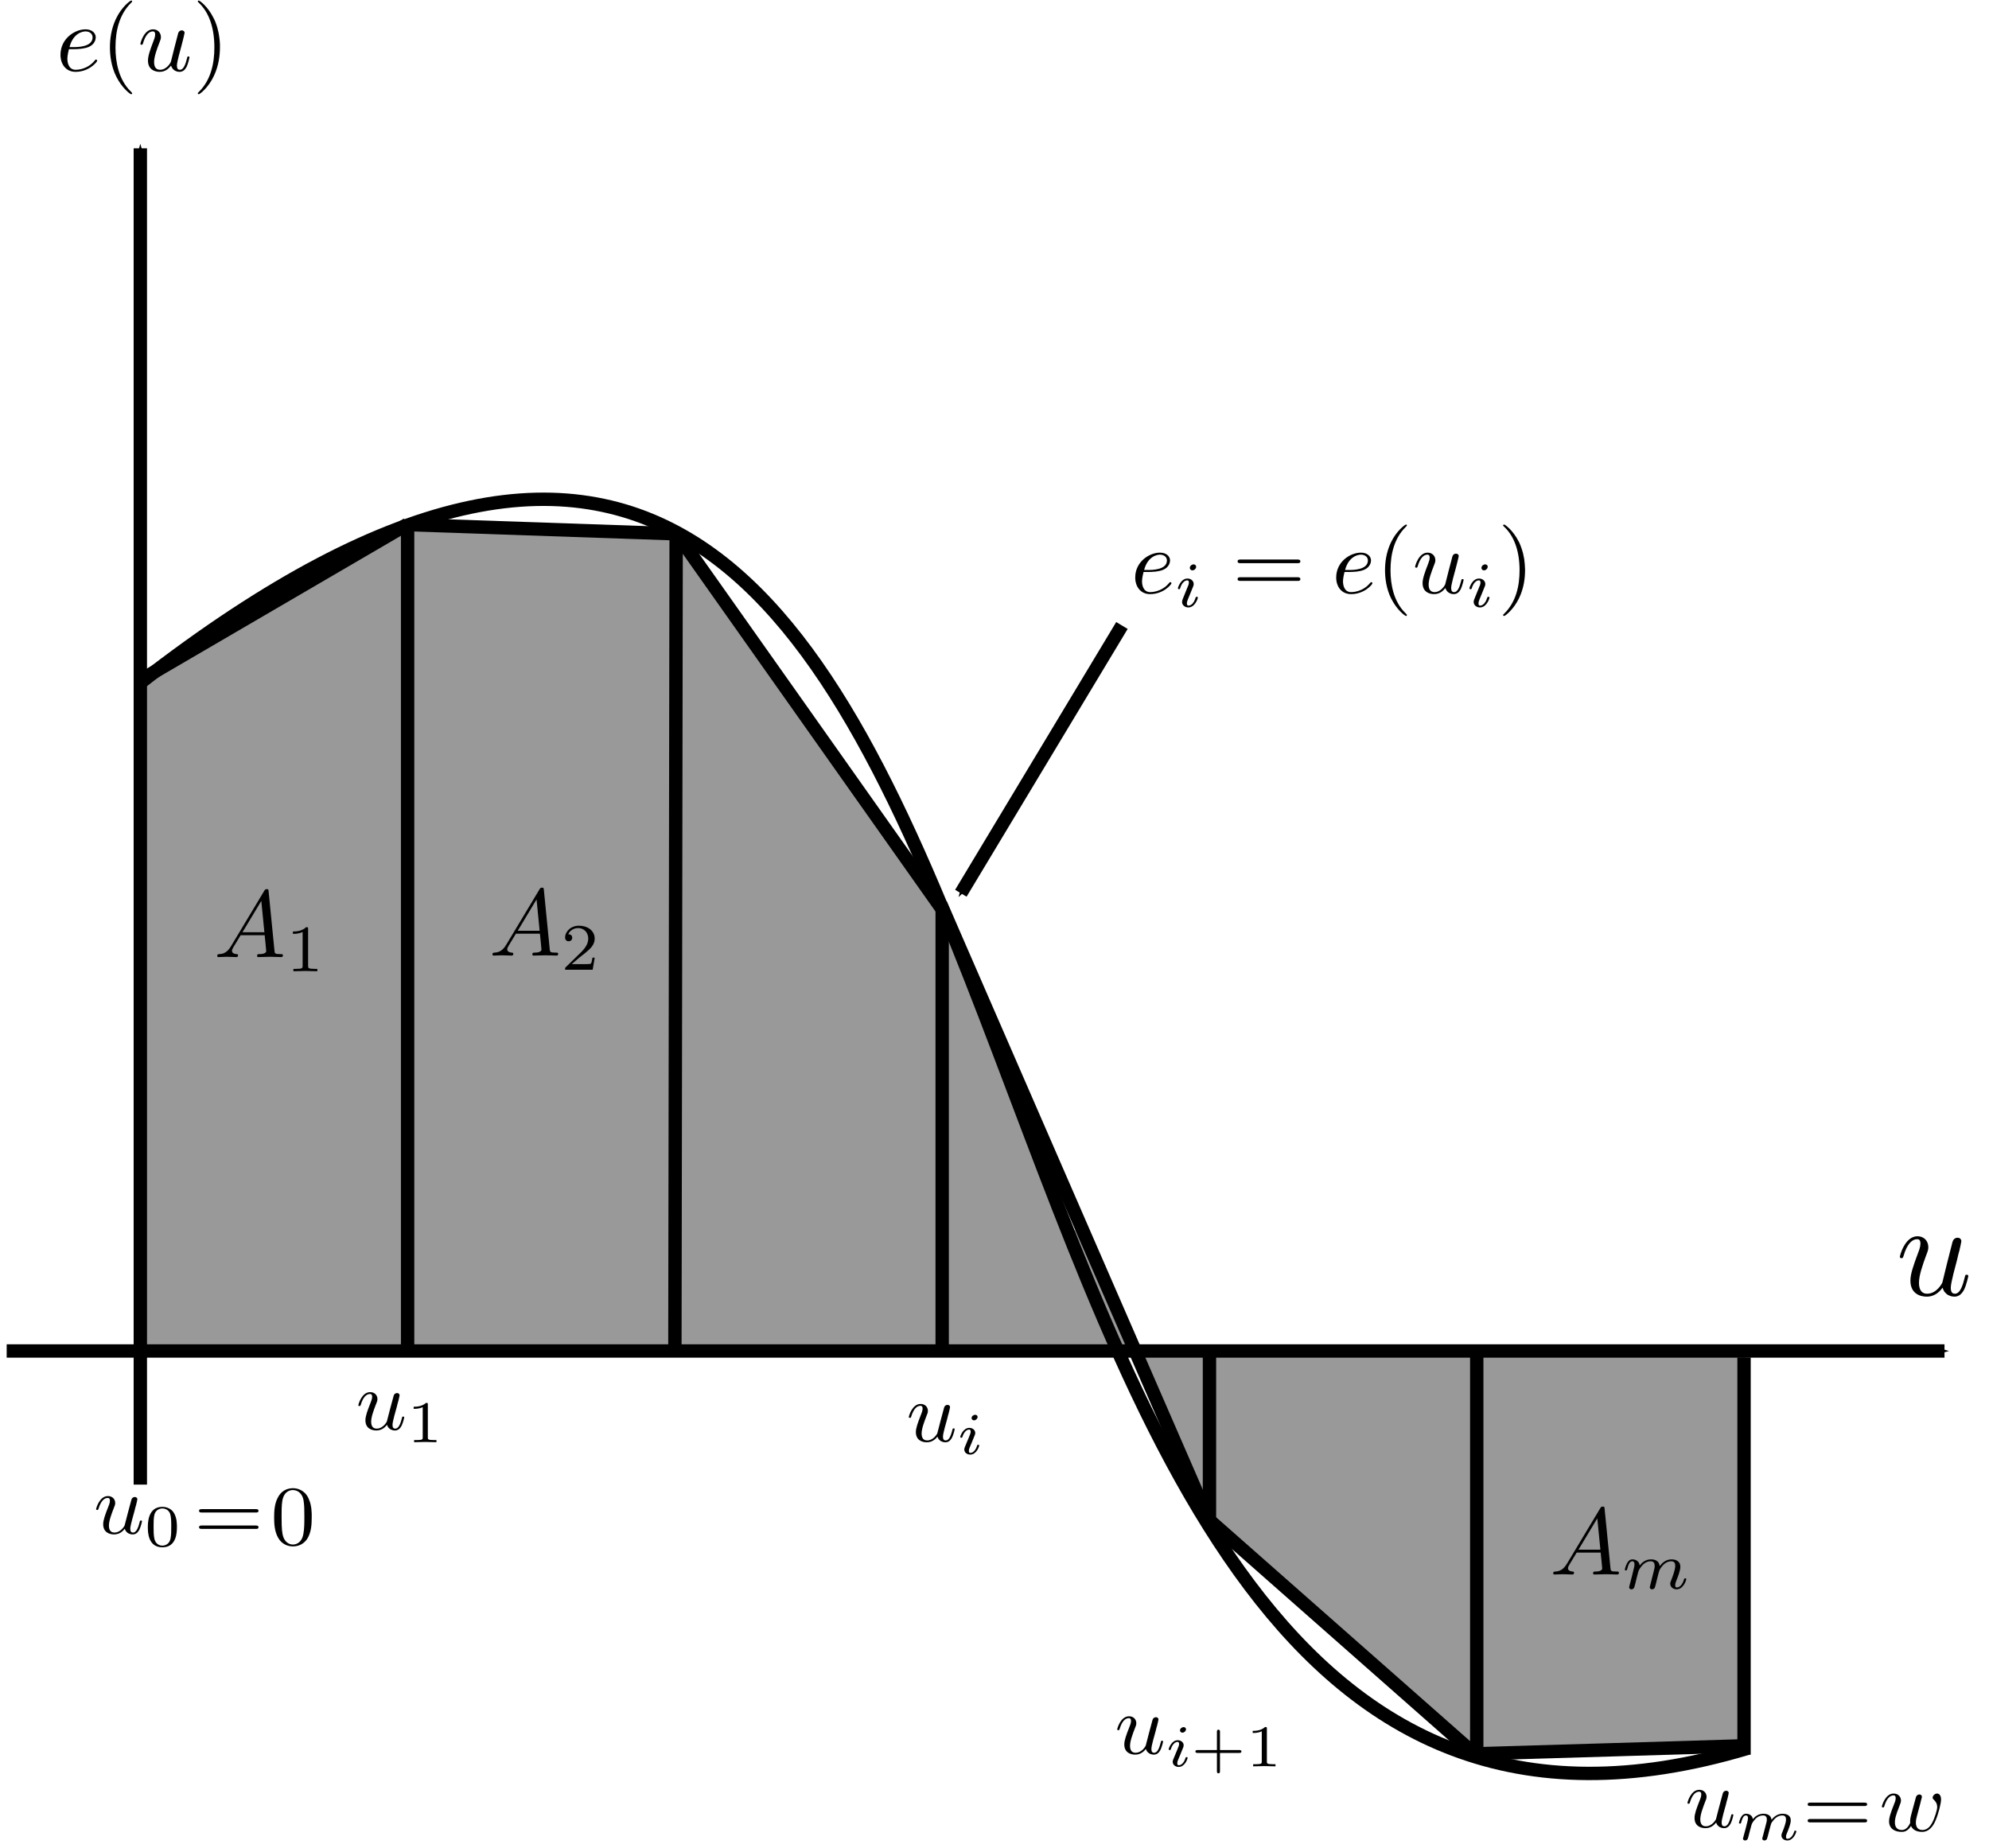 <?xml version="1.0" encoding="UTF-8" standalone="no"?>
<!-- Created with Inkscape (http://www.inkscape.org/) -->
<svg
   xmlns:ns0="http://www.iki.fi/pav/software/textext/"
   xmlns:dc="http://purl.org/dc/elements/1.1/"
   xmlns:cc="http://creativecommons.org/ns#"
   xmlns:rdf="http://www.w3.org/1999/02/22-rdf-syntax-ns#"
   xmlns:svg="http://www.w3.org/2000/svg"
   xmlns="http://www.w3.org/2000/svg"
   xmlns:sodipodi="http://sodipodi.sourceforge.net/DTD/sodipodi-0.dtd"
   xmlns:inkscape="http://www.inkscape.org/namespaces/inkscape"
   width="148.83"
   height="138.272"
   id="svg3244"
   sodipodi:version="0.32"
   inkscape:version="0.46"
   sodipodi:docname="integration_trapezoid.svg"
   inkscape:output_extension="org.inkscape.output.svg.inkscape"
   version="1.0">
  <sodipodi:namedview
     id="base"
     pagecolor="#ffffff"
     bordercolor="#666666"
     borderopacity="1.0"
     gridtolerance="10000"
     guidetolerance="10"
     objecttolerance="10"
     inkscape:pageopacity="0.0"
     inkscape:pageshadow="2"
     inkscape:zoom="4.3444641"
     inkscape:cx="52.622058"
     inkscape:cy="64.74471"
     inkscape:document-units="px"
     inkscape:current-layer="layer2"
     showgrid="false"
     inkscape:snap-global="false"
     inkscape:window-width="1657"
     inkscape:window-height="974"
     inkscape:window-x="-11"
     inkscape:window-y="0">
    <inkscape:grid
       enabled="true"
       visible="true"
       id="grid3318"
       type="xygrid" />
  </sodipodi:namedview>
  <defs
     id="defs3246">
    <marker
       style="overflow:visible"
       id="Arrow1Mend"
       refX="0"
       refY="0"
       orient="auto"
       inkscape:stockid="Arrow1Mend">
      <path
         transform="matrix(-0.4,0,0,-0.4,-4,0)"
         style="fill-rule:evenodd;stroke:#000000;stroke-width:1pt;marker-start:none"
         d="M 0,0 L 5,-5 L -12.5,0 L 5,5 L 0,0 z"
         id="path3203" />
    </marker>
    <inkscape:perspective
       id="perspective3252"
       inkscape:persp3d-origin="372.04724 : 350.78739 : 1"
       inkscape:vp_z="744.09448 : 526.18109 : 1"
       inkscape:vp_y="0 : 1000 : 0"
       inkscape:vp_x="0 : 526.18109 : 1"
       sodipodi:type="inkscape:persp3d" />
  </defs>
  <g
     inkscape:label="Fills"
     id="layer3"
     inkscape:groupmode="layer"
     transform="translate(0,9.849)"
     style="display:inline">
    <path
       style="fill:#999999;fill-rule:nonzero;stroke:#999999;stroke-width:0;stroke-linejoin:miter;stroke-miterlimit:4;stroke-dasharray:none;stroke-opacity:1"
       d="M 29.378,39.905 C 23.112,43.436 16.885,47.082 10.728,50.807 C 10.051,52.585 10.628,54.741 10.437,56.665 C 10.437,71.268 10.437,85.871 10.437,100.473 C 11.356,101.789 13.595,100.782 15.055,101.097 C 20.1,101.026 25.205,101.24 30.213,100.991 C 31.059,99.736 30.369,97.752 30.593,96.212 C 30.519,78.054 30.751,59.891 30.45,41.736 C 30.425,41.008 30.38,39.718 29.378,39.905 z"
       id="path8920"
       transform="translate(0,-9.849)" />
    <path
       style="fill:#999999;fill-rule:nonzero;stroke:#999999;stroke-width:0;stroke-linejoin:miter;stroke-miterlimit:4;stroke-dasharray:none;stroke-opacity:1"
       d="M 30.584,39.447 C 30.178,43.522 30.525,47.741 30.41,51.872 C 30.41,68.072 30.41,84.273 30.41,100.473 C 31.329,101.789 33.568,100.782 35.028,101.097 C 40.073,101.026 45.178,101.24 50.186,100.991 C 51.032,99.736 50.342,97.752 50.566,96.212 C 50.566,77.659 50.566,59.107 50.566,40.554 C 49.778,39.308 47.74,40.147 46.431,39.813 C 41.23,39.7 35.982,39.299 30.81,39.36 L 30.584,39.447 z"
       id="path8922"
       transform="translate(0,-9.849)" />
    <path
       style="fill:#999999;fill-rule:nonzero;stroke:#999999;stroke-width:0;stroke-linejoin:miter;stroke-miterlimit:4;stroke-dasharray:none;stroke-opacity:1"
       d="M 50.885,41.291 C 50.2,43.257 50.873,46.256 50.666,48.327 C 50.633,65.707 50.465,83.086 50.291,100.465 C 51.198,101.795 53.451,100.779 54.91,101.097 C 59.986,101.026 65.121,101.24 70.159,100.991 C 71.005,99.736 70.315,97.752 70.539,96.212 C 70.484,86.82 70.649,77.392 70.457,68.022 C 64.352,59.324 58.303,50.549 51.964,42.018 C 51.634,41.795 51.215,41.077 50.885,41.291 z"
       id="path8924"
       transform="translate(0,-9.849)"
       sodipodi:nodetypes="ccccccccc" />
    <path
       style="fill:#999999;fill-rule:nonzero;stroke:#999999;stroke-width:0;stroke-linejoin:miter;stroke-miterlimit:4;stroke-dasharray:none;stroke-opacity:1"
       d="M 70.789,71.82 C 70.119,74.01 70.576,76.47 70.387,78.752 C 70.403,86.067 70.223,93.44 70.462,100.717 C 71.718,101.564 73.701,100.873 75.241,101.097 C 77.867,100.958 80.608,101.372 83.164,100.898 C 83.358,99.295 82.009,97.769 81.597,96.188 C 78.256,88.266 75.511,80.09 72.112,72.203 C 71.864,71.721 71.269,71.397 70.789,71.82 z"
       id="path8926"
       transform="translate(0,-9.849)" />
    <path
       style="fill:#999999;fill-rule:nonzero;stroke:#999999;stroke-width:0;stroke-linejoin:miter;stroke-miterlimit:4;stroke-dasharray:none;stroke-opacity:1"
       d="M 86.692,100.981 C 86.193,101.017 85.51,100.864 85.221,101.398 C 85.016,101.941 85.481,102.426 85.626,102.925 C 86.839,105.717 88.035,108.517 89.284,111.291 C 89.53,111.782 90.358,111.765 90.503,111.203 C 90.622,110.178 90.55,109.132 90.58,108.098 C 90.576,105.917 90.6,103.73 90.569,101.551 C 90.531,101.028 89.943,100.919 89.516,100.979 C 88.575,100.98 87.634,100.977 86.692,100.981 z"
       id="path8928"
       transform="translate(0,-9.849)" />
    <path
       style="fill:#999999;fill-rule:nonzero;stroke:#999999;stroke-width:0;stroke-linejoin:miter;stroke-miterlimit:4;stroke-dasharray:none;stroke-opacity:1"
       d="M 110.726,101.053 C 110.204,101.393 110.449,102.08 110.393,102.597 C 110.393,111.971 110.393,121.345 110.393,130.719 C 110.41,131.219 110.944,131.432 111.378,131.327 C 117.485,131.125 123.601,130.942 129.713,130.79 C 130.169,130.878 130.67,130.55 130.61,130.054 C 130.61,120.571 130.61,111.088 130.61,101.605 C 130.594,101.117 130.082,100.903 129.654,100.979 C 123.442,100.979 117.23,100.979 111.019,100.979 C 110.921,101.004 110.823,101.029 110.726,101.053 z"
       id="path8930"
       transform="translate(0,-9.849)" />
    <path
       style="fill:#999999;fill-rule:nonzero;stroke:#999999;stroke-width:0;stroke-linejoin:miter;stroke-miterlimit:4;stroke-dasharray:none;stroke-opacity:1"
       d="M 90.712,101.053 C 90.19,101.393 90.436,102.08 90.38,102.597 C 90.391,106.262 90.366,109.932 90.4,113.595 C 90.501,114.13 91.089,114.359 91.426,114.739 C 97.468,120.048 103.481,125.388 109.551,130.664 C 109.992,130.99 110.63,130.58 110.558,130.05 C 110.624,120.569 110.586,111.087 110.597,101.605 C 110.58,101.117 110.068,100.903 109.64,100.979 C 103.428,100.979 97.217,100.979 91.005,100.979 C 90.907,101.004 90.81,101.029 90.712,101.053 z"
       id="path8932"
       transform="translate(0,-9.849)" />
    <path
       style="fill:#999999;fill-rule:nonzero;stroke:#999999;stroke-width:0;stroke-linejoin:miter;stroke-miterlimit:4;stroke-dasharray:none;stroke-opacity:1"
       d="M 81.339,94.257 C 80.923,94.452 80.883,94.953 81.068,95.332 C 81.834,97.189 82.609,99.046 83.439,100.874 C 83.721,101.362 84.56,101.321 84.733,100.761 C 84.853,100.311 84.505,99.922 84.377,99.514 C 83.643,97.859 82.945,96.184 82.178,94.548 C 82.014,94.253 81.652,94.131 81.339,94.257 z"
       id="path8934"
       transform="translate(0,-9.849)" />
    <path
       style="fill:#999999;fill-rule:nonzero;stroke:#999999;stroke-width:0;stroke-linejoin:miter;stroke-miterlimit:4;stroke-dasharray:none;stroke-opacity:1"
       d="M 80.485,92.045 C 80.125,92.151 79.934,92.588 80.089,92.927 C 80.308,93.473 80.511,94.027 80.757,94.56 C 80.955,94.919 81.495,94.989 81.783,94.7 C 82.032,94.491 82.038,94.12 81.903,93.844 C 81.689,93.334 81.487,92.814 81.219,92.329 C 81.065,92.09 80.768,91.962 80.485,92.045 z"
       id="path8936"
       transform="translate(0,-9.849)" />
    <path
       style="fill:#999999;fill-rule:nonzero;stroke:#999999;stroke-width:0;stroke-linejoin:miter;stroke-miterlimit:4;stroke-dasharray:none;stroke-opacity:1"
       d="M 70.832,70.069 C 70.508,70.178 70.357,70.528 70.381,70.85 C 70.39,71.2 70.335,71.563 70.422,71.904 C 70.542,72.237 70.945,72.386 71.264,72.255 C 71.623,72.297 72.011,72.054 72.044,71.678 C 72.067,71.327 71.857,71.018 71.744,70.697 C 71.636,70.422 71.484,70.107 71.159,70.055 C 71.051,70.014 70.941,70.056 70.832,70.069 z"
       id="path8946"
       transform="translate(0,-9.849)" />
  </g>
  <g
     transform="translate(-44.5,-31.263)"
     id="layer1"
     inkscape:groupmode="layer"
     inkscape:label="Lines"
     style="display:inline">
    <path
       sodipodi:nodetypes="cc"
       id="path2419"
       d="M 55,142.362 L 55,42.362"
       style="fill:none;fill-rule:evenodd;stroke:#000000;stroke-width:1;stroke-linecap:butt;stroke-linejoin:miter;marker-end:url(#Arrow1Mend);stroke-miterlimit:4;stroke-dasharray:none;stroke-opacity:1" />
    <path
       sodipodi:nodetypes="cc"
       id="path3969"
       d="M 45,132.362 L 190,132.362"
       style="fill:none;fill-rule:evenodd;stroke:#000000;stroke-width:1;stroke-linecap:butt;stroke-linejoin:miter;marker-end:url(#Arrow1Mend);stroke-miterlimit:4;stroke-dasharray:none;stroke-opacity:1" />
    <path
       sodipodi:nodetypes="cc"
       id="path3271"
       d="M 55,82.362 C 132.98,21.673 105.53,182.981 175.265,162.097"
       style="fill:none;fill-rule:evenodd;stroke:#000000;stroke-width:1px;stroke-linecap:butt;stroke-linejoin:miter;stroke-opacity:1" />
    <path
       sodipodi:nodetypes="cc"
       id="path3320"
       d="M 75,132.362 L 75,70.693"
       style="fill:none;fill-rule:evenodd;stroke:#000000;stroke-width:1px;stroke-linecap:butt;stroke-linejoin:miter;stroke-opacity:1" />
    <path
       sodipodi:nodetypes="cc"
       id="path3324"
       d="M 95,132.057 L 95.094,71.273"
       style="fill:none;fill-rule:evenodd;stroke:#000000;stroke-width:1px;stroke-linecap:butt;stroke-linejoin:miter;stroke-opacity:1" />
    <path
       sodipodi:nodetypes="ccc"
       id="path3326"
       d="M 115,131.909 L 115,100.604 L 115,99.343"
       style="fill:none;fill-rule:evenodd;stroke:#000000;stroke-width:1px;stroke-linecap:butt;stroke-linejoin:miter;stroke-opacity:1" />
    <path
       sodipodi:nodetypes="cc"
       id="path3328"
       d="M 135,132.153 L 135,145.206"
       style="fill:none;fill-rule:evenodd;stroke:#000000;stroke-width:1px;stroke-linecap:butt;stroke-linejoin:miter;stroke-opacity:1" />
    <path
       sodipodi:nodetypes="ccc"
       id="path3330"
       d="M 155,132.362 C 155,134.975 155,137.588 155,140.201 L 155,162.643"
       style="fill:none;fill-rule:evenodd;stroke:#000000;stroke-width:1px;stroke-linecap:butt;stroke-linejoin:miter;stroke-opacity:1" />
    <path
       sodipodi:nodetypes="cs"
       id="path3332"
       d="M 175,132.845 L 175,162.576"
       style="fill:none;fill-rule:evenodd;stroke:#000000;stroke-width:1px;stroke-linecap:butt;stroke-linejoin:miter;stroke-opacity:1" />
    <path
       id="path3374"
       d="M 55.107,82.097 L 74.977,70.5"
       style="fill:none;fill-rule:evenodd;stroke:#000000;stroke-width:1px;stroke-linecap:butt;stroke-linejoin:miter;stroke-opacity:1"
       sodipodi:nodetypes="cc" />
    <path
       sodipodi:nodetypes="cc"
       id="path3376"
       d="M 75.179,70.527 L 95.056,71.209"
       style="fill:none;fill-rule:evenodd;stroke:#000000;stroke-width:1px;stroke-linecap:butt;stroke-linejoin:miter;stroke-opacity:1" />
    <path
       id="path3378"
       d="M 114.998,99.312 L 95.117,71.173"
       style="fill:none;fill-rule:evenodd;stroke:#000000;stroke-width:1px;stroke-linecap:butt;stroke-linejoin:miter;stroke-opacity:1"
       sodipodi:nodetypes="cc" />
    <path
       id="path3380"
       d="M 134.997,145.127 L 114.887,98.909"
       style="fill:none;fill-rule:evenodd;stroke:#000000;stroke-width:1px;stroke-linecap:butt;stroke-linejoin:miter;stroke-opacity:1"
       sodipodi:nodetypes="cc" />
    <path
       sodipodi:nodetypes="cc"
       id="path3382"
       d="M 154.909,162.584 L 134.792,144.847"
       style="fill:none;fill-rule:evenodd;stroke:#000000;stroke-width:1px;stroke-linecap:butt;stroke-linejoin:miter;stroke-opacity:1" />
    <path
       sodipodi:nodetypes="cc"
       id="path3384"
       d="M 154.925,162.505 C 155.301,162.505 174.993,161.908 174.993,161.908"
       style="fill:none;fill-rule:evenodd;stroke:#000000;stroke-width:1px;stroke-linecap:butt;stroke-linejoin:miter;stroke-opacity:1" />
  </g>
  <g
     inkscape:label="Annotation"
     id="layer2"
     inkscape:groupmode="layer"
     transform="translate(0,9.849)"
     style="display:inline">
    <g
       ns0:preamble=""
       ns0:text="$u$"
       word-spacing="normal"
       letter-spacing="normal"
       font-size-adjust="none"
       font-stretch="normal"
       font-weight="normal"
       font-variant="normal"
       font-style="normal"
       fill-rule="even-odd"
       stroke-miterlimit="10.433"
       xml:space="preserve"
       transform="matrix(1,0,0,-1,-81.56,794.194)"
       id="content"
       style="font-style:normal;font-variant:normal;font-weight:normal;font-stretch:normal;letter-spacing:normal;word-spacing:normal;text-anchor:start;fill:none;fill-opacity:1;stroke:#000000;stroke-linecap:butt;stroke-linejoin:miter;stroke-miterlimit:10.433;stroke-dasharray:none;stroke-dashoffset:0;stroke-opacity:1;display:inline">
<path
   id="path3501"
   d="M 226.92,707.68 L 226.93,707.64 L 226.94,707.61 L 226.96,707.57 L 226.97,707.53 L 226.99,707.5 L 227.01,707.47 L 227.02,707.43 L 227.04,707.4 L 227.06,707.37 L 227.09,707.34 L 227.11,707.32 L 227.14,707.29 L 227.16,707.26 L 227.19,707.24 L 227.21,707.22 L 227.24,707.19 L 227.27,707.17 L 227.3,707.15 L 227.33,707.13 L 227.37,707.12 L 227.4,707.1 L 227.43,707.09 L 227.47,707.07 L 227.5,707.06 L 227.54,707.05 L 227.57,707.04 L 227.61,707.03 L 227.65,707.02 L 227.69,707.02 L 227.73,707.02 L 227.77,707.01 L 227.81,707.01 C 228.15,707.01 228.38,707.24 228.54,707.56 C 228.71,707.92 228.84,708.53 228.84,708.55 C 228.84,708.65 228.75,708.65 228.72,708.65 C 228.62,708.65 228.61,708.61 228.58,708.47 C 228.44,707.91 228.25,707.23 227.84,707.23 C 227.63,707.23 227.53,707.36 227.53,707.69 C 227.53,707.91 227.65,708.38 227.73,708.73 C 227.82,709.09 227.92,709.44 228.01,709.8 C 228.04,709.95 228.13,710.33 228.18,710.48 C 228.23,710.71 228.32,711.09 228.32,711.15 C 228.32,711.33 228.18,711.42 228.04,711.42 C 227.99,711.42 227.73,711.41 227.65,711.07 C 227.46,710.34 227.02,708.6 226.9,708.07 C 226.89,708.03 226.49,707.23 225.76,707.23 C 225.25,707.23 225.15,707.68 225.15,708.05 C 225.15,708.61 225.43,709.39 225.68,710.08 C 225.8,710.38 225.85,710.52 225.85,710.71 C 225.85,711.16 225.54,711.53 225.04,711.53 C 224.09,711.53 223.72,710.08 223.72,709.99 C 223.72,709.89 223.82,709.89 223.84,709.89 C 223.94,709.89 223.95,709.91 224,710.07 C 224.25,710.94 224.63,711.31 225.01,711.31 C 225.1,711.31 225.26,711.3 225.26,710.98 C 225.26,710.74 225.15,710.45 225.09,710.3 C 224.72,709.31 224.51,708.7 224.51,708.21 C 224.51,707.26 225.2,707.01 225.73,707.01 C 226.39,707.01 226.75,707.46 226.92,707.68 z"
   style="fill:#000000;stroke-width:0" />
</g>    <g
       style="font-style:normal;font-variant:normal;font-weight:normal;font-stretch:normal;letter-spacing:normal;word-spacing:normal;text-anchor:start;fill:none;fill-opacity:1;stroke:#000000;stroke-width:1.532;stroke-linecap:butt;stroke-linejoin:miter;stroke-miterlimit:10.433;stroke-dasharray:none;stroke-dashoffset:0;stroke-opacity:1;display:inline"
       ns0:preamble=""
       ns0:text="$u_{i+1}$"
       word-spacing="normal"
       letter-spacing="normal"
       font-size-adjust="none"
       font-stretch="normal"
       font-weight="normal"
       font-variant="normal"
       font-style="normal"
       fill-rule="even-odd"
       stroke-miterlimit="10.433"
       xml:space="preserve"
       transform="matrix(0.671,0,0,-0.635,-66.519,570.408)"
       id="g2756">
<path
   id="path2758"
   d="M 226.92,707.68 L 226.93,707.64 L 226.94,707.61 L 226.96,707.57 L 226.97,707.53 L 226.99,707.5 L 227.01,707.47 L 227.02,707.43 L 227.04,707.4 L 227.06,707.37 L 227.09,707.34 L 227.11,707.32 L 227.14,707.29 L 227.16,707.26 L 227.19,707.24 L 227.21,707.22 L 227.24,707.19 L 227.27,707.17 L 227.3,707.15 L 227.33,707.13 L 227.37,707.12 L 227.4,707.1 L 227.43,707.09 L 227.47,707.07 L 227.5,707.06 L 227.54,707.05 L 227.57,707.04 L 227.61,707.03 L 227.65,707.02 L 227.69,707.02 L 227.73,707.02 L 227.77,707.01 L 227.81,707.01 C 228.15,707.01 228.38,707.24 228.54,707.56 C 228.71,707.92 228.84,708.53 228.84,708.55 C 228.84,708.65 228.75,708.65 228.72,708.65 C 228.62,708.65 228.61,708.61 228.58,708.47 C 228.44,707.91 228.25,707.23 227.84,707.23 C 227.63,707.23 227.53,707.36 227.53,707.69 C 227.53,707.91 227.65,708.38 227.73,708.73 C 227.82,709.09 227.92,709.44 228.01,709.8 C 228.04,709.95 228.13,710.33 228.18,710.48 C 228.23,710.71 228.32,711.09 228.32,711.15 C 228.32,711.33 228.18,711.42 228.04,711.42 C 227.99,711.42 227.73,711.41 227.65,711.07 C 227.46,710.34 227.02,708.6 226.9,708.07 C 226.89,708.03 226.49,707.23 225.76,707.23 C 225.25,707.23 225.15,707.68 225.15,708.05 C 225.15,708.61 225.43,709.39 225.68,710.08 C 225.8,710.38 225.85,710.52 225.85,710.71 C 225.85,711.16 225.54,711.53 225.04,711.53 C 224.09,711.53 223.72,710.08 223.72,709.99 C 223.72,709.89 223.82,709.89 223.84,709.89 C 223.94,709.89 223.95,709.91 224,710.07 C 224.25,710.94 224.63,711.31 225.01,711.31 C 225.1,711.31 225.26,711.3 225.26,710.98 C 225.26,710.74 225.15,710.45 225.09,710.3 C 224.72,709.31 224.51,708.7 224.51,708.21 C 224.51,707.26 225.2,707.01 225.73,707.01 C 226.39,707.01 226.75,707.46 226.92,707.68 z"
   style="fill:#000000;stroke-width:0" />
<path
   id="path2760"
   d="M 231.39,709.99 L 231.39,710 L 231.39,710.01 L 231.39,710.02 L 231.39,710.03 L 231.39,710.04 L 231.38,710.05 L 231.38,710.07 L 231.38,710.08 L 231.37,710.09 L 231.37,710.1 L 231.36,710.11 L 231.36,710.12 L 231.35,710.13 L 231.34,710.14 L 231.33,710.15 L 231.33,710.16 L 231.32,710.17 L 231.31,710.18 L 231.3,710.19 L 231.29,710.2 L 231.28,710.21 L 231.26,710.21 L 231.25,710.22 L 231.24,710.23 L 231.23,710.23 L 231.21,710.24 L 231.2,710.24 L 231.18,710.25 L 231.16,710.25 L 231.15,710.25 L 231.13,710.25 L 231.11,710.25 C 230.93,710.25 230.72,710.07 230.72,709.87 C 230.72,709.75 230.81,709.6 231,709.6 C 231.2,709.6 231.39,709.8 231.39,709.99 z"
   style="fill:#000000;stroke-width:0" />
<path
   id="path2762"
   d="M 229.97,706.45 L 229.96,706.43 L 229.96,706.41 L 229.95,706.38 L 229.94,706.36 L 229.94,706.34 L 229.93,706.33 L 229.93,706.31 L 229.92,706.29 L 229.92,706.27 L 229.92,706.26 L 229.91,706.24 L 229.91,706.23 L 229.91,706.22 L 229.91,706.21 L 229.91,706.2 L 229.91,706.19 L 229.91,706.17 L 229.91,706.16 L 229.91,706.15 C 229.91,705.83 230.19,705.56 230.57,705.56 C 231.27,705.56 231.57,706.52 231.57,706.63 C 231.57,706.72 231.48,706.72 231.46,706.72 C 231.36,706.72 231.36,706.68 231.33,706.6 C 231.17,706.04 230.86,705.76 230.59,705.76 C 230.45,705.76 230.42,705.85 230.42,706 C 230.42,706.16 230.46,706.29 230.53,706.45 C 230.6,706.63 230.67,706.82 230.75,707 C 230.81,707.17 231.06,707.81 231.09,707.89 C 231.11,707.96 231.13,708.04 231.13,708.11 C 231.13,708.44 230.85,708.71 230.47,708.71 C 229.78,708.71 229.46,707.76 229.46,707.64 C 229.46,707.55 229.56,707.55 229.58,707.55 C 229.68,707.55 229.68,707.58 229.7,707.66 C 229.89,708.26 230.19,708.51 230.45,708.51 C 230.56,708.51 230.62,708.45 230.62,708.27 C 230.62,708.11 230.58,708 230.41,707.57 L 229.97,706.45 z"
   style="fill:#000000;stroke-width:0" />
<path
   id="path2764"
   d="M 235.18,707.21 L 237.32,707.21 C 237.41,707.21 237.57,707.21 237.57,707.37 C 237.57,707.55 237.41,707.55 237.32,707.55 L 235.18,707.55 L 235.18,709.69 C 235.18,709.78 235.18,709.95 235.01,709.95 C 234.84,709.95 234.84,709.79 234.84,709.69 L 234.84,707.55 L 232.7,707.55 C 232.61,707.55 232.44,707.55 232.44,707.38 C 232.44,707.21 232.6,707.21 232.7,707.21 L 234.84,707.21 L 234.84,705.07 C 234.84,704.97 234.84,704.81 235.01,704.81 C 235.18,704.81 235.18,704.97 235.18,705.07 L 235.18,707.21 z"
   style="fill:#000000;stroke-width:0" />
<path
   id="path2766"
   d="M 240.41,710.07 L 240.41,710.07 L 240.41,710.08 L 240.41,710.09 L 240.41,710.1 L 240.41,710.11 L 240.41,710.11 L 240.41,710.12 L 240.41,710.13 L 240.41,710.13 L 240.41,710.14 L 240.41,710.15 L 240.41,710.15 L 240.41,710.16 L 240.41,710.16 L 240.4,710.17 L 240.4,710.18 L 240.4,710.18 L 240.4,710.19 L 240.4,710.19 L 240.4,710.2 L 240.39,710.21 L 240.39,710.22 L 240.39,710.22 L 240.38,710.23 L 240.38,710.23 L 240.37,710.24 L 240.37,710.24 L 240.36,710.25 L 240.35,710.25 L 240.34,710.25 L 240.33,710.25 L 240.33,710.26 L 240.32,710.26 L 240.31,710.26 L 240.31,710.26 L 240.3,710.26 L 240.3,710.26 L 240.29,710.26 L 240.29,710.26 L 240.28,710.26 L 240.27,710.26 L 240.26,710.26 L 240.26,710.26 L 240.25,710.26 L 240.24,710.26 L 240.23,710.26 L 240.23,710.26 L 240.22,710.26 L 240.21,710.26 L 240.2,710.26 C 239.75,709.82 239.12,709.81 238.83,709.81 L 238.83,709.56 C 239,709.56 239.46,709.56 239.84,709.76 L 239.84,706.2 C 239.84,705.97 239.84,705.88 239.15,705.88 L 238.88,705.88 L 238.88,705.63 C 239.01,705.64 239.87,705.66 240.12,705.66 C 240.34,705.66 241.22,705.64 241.37,705.63 L 241.37,705.88 L 241.11,705.88 C 240.41,705.88 240.41,705.97 240.41,706.2 L 240.41,710.07 z"
   style="fill:#000000;stroke-width:0" />
</g>    <g
       id="g2920"
       transform="matrix(0.671,0,0,-0.635,-123.303,546.151)"
       xml:space="preserve"
       stroke-miterlimit="10.433"
       fill-rule="even-odd"
       font-style="normal"
       font-variant="normal"
       font-weight="normal"
       font-stretch="normal"
       font-size-adjust="none"
       letter-spacing="normal"
       word-spacing="normal"
       ns0:text="$u_{1}$"
       ns0:preamble=""
       style="font-style:normal;font-variant:normal;font-weight:normal;font-stretch:normal;letter-spacing:normal;word-spacing:normal;text-anchor:start;fill:none;fill-opacity:1;stroke:#000000;stroke-width:1.532;stroke-linecap:butt;stroke-linejoin:miter;stroke-miterlimit:10.433;stroke-dasharray:none;stroke-dashoffset:0;stroke-opacity:1;display:inline">
<path
   d="M 226.92,707.68 L 226.93,707.64 L 226.94,707.61 L 226.96,707.57 L 226.97,707.53 L 226.99,707.5 L 227.01,707.47 L 227.02,707.43 L 227.04,707.4 L 227.06,707.37 L 227.09,707.34 L 227.11,707.32 L 227.14,707.29 L 227.16,707.26 L 227.19,707.24 L 227.21,707.22 L 227.24,707.19 L 227.27,707.17 L 227.3,707.15 L 227.33,707.13 L 227.37,707.12 L 227.4,707.1 L 227.43,707.09 L 227.47,707.07 L 227.5,707.06 L 227.54,707.05 L 227.57,707.04 L 227.61,707.03 L 227.65,707.02 L 227.69,707.02 L 227.73,707.02 L 227.77,707.01 L 227.81,707.01 C 228.15,707.01 228.38,707.24 228.54,707.56 C 228.71,707.92 228.84,708.53 228.84,708.55 C 228.84,708.65 228.75,708.65 228.72,708.65 C 228.62,708.65 228.61,708.61 228.58,708.47 C 228.44,707.91 228.25,707.23 227.84,707.23 C 227.63,707.23 227.53,707.36 227.53,707.69 C 227.53,707.91 227.65,708.38 227.73,708.73 C 227.82,709.09 227.92,709.44 228.01,709.8 C 228.04,709.95 228.13,710.33 228.18,710.48 C 228.23,710.71 228.32,711.09 228.32,711.15 C 228.32,711.33 228.18,711.42 228.04,711.42 C 227.99,711.42 227.73,711.41 227.65,711.07 C 227.46,710.34 227.02,708.6 226.9,708.07 C 226.89,708.03 226.49,707.23 225.76,707.23 C 225.25,707.23 225.15,707.68 225.15,708.05 C 225.15,708.61 225.43,709.39 225.68,710.08 C 225.8,710.38 225.85,710.52 225.85,710.71 C 225.85,711.16 225.54,711.53 225.04,711.53 C 224.09,711.53 223.72,710.08 223.72,709.99 C 223.72,709.89 223.82,709.89 223.84,709.89 C 223.94,709.89 223.95,709.91 224,710.07 C 224.25,710.94 224.63,711.31 225.01,711.31 C 225.1,711.31 225.26,711.3 225.26,710.98 C 225.26,710.74 225.15,710.45 225.09,710.3 C 224.72,709.31 224.51,708.7 224.51,708.21 C 224.51,707.26 225.2,707.01 225.73,707.01 C 226.39,707.01 226.75,707.46 226.92,707.68 z"
   id="path2922"
   style="fill:#000000;stroke-width:0" />
<path
   d="M 231.47,710.07 L 231.47,710.07 L 231.47,710.08 L 231.47,710.09 L 231.47,710.1 L 231.47,710.11 L 231.47,710.11 L 231.47,710.12 L 231.47,710.13 L 231.47,710.13 L 231.47,710.14 L 231.47,710.15 L 231.47,710.15 L 231.47,710.16 L 231.47,710.16 L 231.46,710.17 L 231.46,710.18 L 231.46,710.18 L 231.46,710.19 L 231.46,710.19 L 231.46,710.2 L 231.45,710.21 L 231.45,710.22 L 231.45,710.22 L 231.44,710.23 L 231.44,710.23 L 231.43,710.24 L 231.43,710.24 L 231.42,710.25 L 231.41,710.25 L 231.4,710.25 L 231.39,710.25 L 231.39,710.26 L 231.38,710.26 L 231.37,710.26 L 231.37,710.26 L 231.36,710.26 L 231.36,710.26 L 231.35,710.26 L 231.35,710.26 L 231.34,710.26 L 231.33,710.26 L 231.32,710.26 L 231.32,710.26 L 231.31,710.26 L 231.3,710.26 L 231.29,710.26 L 231.29,710.26 L 231.28,710.26 L 231.27,710.26 L 231.26,710.26 C 230.81,709.82 230.18,709.81 229.89,709.81 L 229.89,709.56 C 230.06,709.56 230.52,709.56 230.9,709.76 L 230.9,706.2 C 230.9,705.97 230.9,705.88 230.21,705.88 L 229.94,705.88 L 229.94,705.63 C 230.07,705.64 230.93,705.66 231.18,705.66 C 231.4,705.66 232.28,705.64 232.43,705.63 L 232.43,705.88 L 232.17,705.88 C 231.47,705.88 231.47,705.97 231.47,706.2 L 231.47,710.07 z"
   id="path2924"
   style="fill:#000000;stroke-width:0" />
</g>    <g
       style="font-style:normal;font-variant:normal;font-weight:normal;font-stretch:normal;letter-spacing:normal;word-spacing:normal;text-anchor:start;fill:none;fill-opacity:1;stroke:#000000;stroke-width:1.398;stroke-linecap:butt;stroke-linejoin:miter;stroke-miterlimit:10.433;stroke-dasharray:none;stroke-dashoffset:0;stroke-opacity:1;display:inline"
       id="g3172"
       transform="matrix(0.719,0,0,-0.712,-144.645,565.242)"
       xml:space="preserve"
       stroke-miterlimit="10.433"
       fill-rule="even-odd"
       font-style="normal"
       font-variant="normal"
       font-weight="normal"
       font-stretch="normal"
       font-size-adjust="none"
       letter-spacing="normal"
       word-spacing="normal"
       ns0:text="$A_1$"
       ns0:preamble="">
<path
   style="fill:#000000;stroke-width:0"
   d="M 225.22,708.27 L 225.18,708.21 L 225.14,708.15 L 225.1,708.09 L 225.07,708.04 L 225.03,707.99 L 224.99,707.95 L 224.96,707.9 L 224.92,707.86 L 224.88,707.82 L 224.84,707.78 L 224.81,707.75 L 224.77,707.72 L 224.73,707.69 L 224.69,707.66 L 224.66,707.63 L 224.62,707.61 L 224.58,707.59 L 224.54,707.57 L 224.5,707.55 L 224.47,707.53 L 224.43,707.52 L 224.39,707.5 L 224.35,707.49 L 224.31,707.48 L 224.27,707.47 L 224.23,707.46 L 224.19,707.45 L 224.15,707.45 L 224.07,707.44 L 223.99,707.43 C 223.87,707.42 223.78,707.42 223.78,707.23 C 223.78,707.17 223.83,707.12 223.91,707.12 C 224.18,707.12 224.49,707.15 224.77,707.15 C 225.1,707.15 225.45,707.12 225.76,707.12 C 225.82,707.12 225.95,707.12 225.95,707.31 C 225.95,707.42 225.86,707.43 225.79,707.43 C 225.56,707.45 225.32,707.53 225.32,707.78 C 225.32,707.9 225.38,708.01 225.46,708.15 C 225.54,708.27 225.54,708.27 226.22,709.42 L 228.72,709.42 L 228.69,709.73 L 226.41,709.73 L 228.37,713.02 L 228.69,709.73 L 228.72,709.42 C 228.74,709.22 228.88,707.86 228.88,707.76 C 228.88,707.46 228.36,707.43 228.16,707.43 C 228.02,707.43 227.93,707.43 227.93,707.23 C 227.93,707.12 228.04,707.12 228.07,707.12 C 228.47,707.12 228.9,707.15 229.31,707.15 C 229.56,707.15 230.19,707.12 230.44,707.12 C 230.5,707.12 230.62,707.12 230.62,707.32 C 230.62,707.43 230.52,707.43 230.39,707.43 C 229.77,707.43 229.77,707.5 229.74,707.79 L 229.13,714.02 C 229.11,714.22 229.11,714.26 228.94,714.26 C 228.78,714.26 228.74,714.19 228.68,714.09 L 225.22,708.27 z"
   id="path3174" />
<path
   style="fill:#000000;stroke-width:0"
   d="M 233.24,710.07 L 233.24,710.07 L 233.24,710.08 L 233.24,710.09 L 233.24,710.1 L 233.24,710.11 L 233.24,710.11 L 233.24,710.12 L 233.24,710.13 L 233.24,710.13 L 233.24,710.14 L 233.24,710.15 L 233.24,710.15 L 233.24,710.16 L 233.24,710.16 L 233.23,710.17 L 233.23,710.18 L 233.23,710.18 L 233.23,710.19 L 233.23,710.19 L 233.23,710.2 L 233.22,710.21 L 233.22,710.22 L 233.22,710.22 L 233.21,710.23 L 233.21,710.23 L 233.2,710.24 L 233.2,710.24 L 233.19,710.25 L 233.18,710.25 L 233.17,710.25 L 233.16,710.25 L 233.16,710.26 L 233.15,710.26 L 233.14,710.26 L 233.14,710.26 L 233.13,710.26 L 233.13,710.26 L 233.12,710.26 L 233.12,710.26 L 233.11,710.26 L 233.1,710.26 L 233.09,710.26 L 233.09,710.26 L 233.08,710.26 L 233.07,710.26 L 233.06,710.26 L 233.06,710.26 L 233.05,710.26 L 233.04,710.26 L 233.03,710.26 C 232.58,709.82 231.95,709.81 231.66,709.81 L 231.66,709.56 C 231.83,709.56 232.29,709.56 232.67,709.76 L 232.67,706.2 C 232.67,705.97 232.67,705.88 231.98,705.88 L 231.71,705.88 L 231.71,705.63 C 231.84,705.64 232.7,705.66 232.95,705.66 C 233.17,705.66 234.05,705.64 234.2,705.63 L 234.2,705.88 L 233.94,705.88 C 233.24,705.88 233.24,705.97 233.24,706.2 L 233.24,710.07 z"
   id="path3176" />
</g>    <g
       id="g3460"
       transform="matrix(0.719,0,0,-0.712,-124.049,565.13)"
       xml:space="preserve"
       stroke-miterlimit="10.433"
       fill-rule="even-odd"
       font-style="normal"
       font-variant="normal"
       font-weight="normal"
       font-stretch="normal"
       font-size-adjust="none"
       letter-spacing="normal"
       word-spacing="normal"
       ns0:text="$A_2$"
       ns0:preamble=""
       style="font-style:normal;font-variant:normal;font-weight:normal;font-stretch:normal;letter-spacing:normal;word-spacing:normal;text-anchor:start;fill:none;fill-opacity:1;stroke:#000000;stroke-width:1.398;stroke-linecap:butt;stroke-linejoin:miter;stroke-miterlimit:10.433;stroke-dasharray:none;stroke-dashoffset:0;stroke-opacity:1;display:inline">
<path
   d="M 225.22,708.27 L 225.18,708.21 L 225.14,708.15 L 225.1,708.09 L 225.07,708.04 L 225.03,707.99 L 224.99,707.95 L 224.96,707.9 L 224.92,707.86 L 224.88,707.82 L 224.84,707.78 L 224.81,707.75 L 224.77,707.72 L 224.73,707.69 L 224.69,707.66 L 224.66,707.63 L 224.62,707.61 L 224.58,707.59 L 224.54,707.57 L 224.5,707.55 L 224.47,707.53 L 224.43,707.52 L 224.39,707.5 L 224.35,707.49 L 224.31,707.48 L 224.27,707.47 L 224.23,707.46 L 224.19,707.45 L 224.15,707.45 L 224.07,707.44 L 223.99,707.43 C 223.87,707.42 223.78,707.42 223.78,707.23 C 223.78,707.17 223.83,707.12 223.91,707.12 C 224.18,707.12 224.49,707.15 224.77,707.15 C 225.1,707.15 225.45,707.12 225.76,707.12 C 225.82,707.12 225.95,707.12 225.95,707.31 C 225.95,707.42 225.86,707.43 225.79,707.43 C 225.56,707.45 225.32,707.53 225.32,707.78 C 225.32,707.9 225.38,708.01 225.46,708.15 C 225.54,708.27 225.54,708.27 226.22,709.42 L 228.72,709.42 L 228.69,709.73 L 226.41,709.73 L 228.37,713.02 L 228.69,709.73 L 228.72,709.42 C 228.74,709.22 228.88,707.86 228.88,707.76 C 228.88,707.46 228.36,707.43 228.16,707.43 C 228.02,707.43 227.93,707.43 227.93,707.23 C 227.93,707.12 228.04,707.12 228.07,707.12 C 228.47,707.12 228.9,707.15 229.31,707.15 C 229.56,707.15 230.19,707.12 230.44,707.12 C 230.5,707.12 230.62,707.12 230.62,707.32 C 230.62,707.43 230.52,707.43 230.39,707.43 C 229.77,707.43 229.77,707.5 229.74,707.79 L 229.13,714.02 C 229.11,714.22 229.11,714.26 228.94,714.26 C 228.78,714.26 228.74,714.19 228.68,714.09 L 225.22,708.27 z"
   id="path3463"
   style="fill:#000000;stroke-width:0" />
<path
   d="M 234.42,706.9 L 234.19,706.9 C 234.17,706.75 234.1,706.33 234.01,706.27 C 233.95,706.22 233.41,706.22 233.32,706.22 L 232.03,706.22 C 232.76,706.87 233.01,707.07 233.43,707.39 C 233.94,707.81 234.42,708.24 234.42,708.9 C 234.42,709.74 233.68,710.26 232.79,710.26 C 231.93,710.26 231.34,709.65 231.34,709.01 C 231.34,708.66 231.64,708.62 231.71,708.62 C 231.88,708.62 232.08,708.74 232.08,708.99 C 232.08,709.12 232.03,709.36 231.67,709.36 C 231.89,709.86 232.36,710.01 232.69,710.01 C 233.38,710.01 233.75,709.47 233.75,708.9 C 233.75,708.29 233.32,707.81 233.09,707.56 L 231.41,705.9 C 231.34,705.84 231.34,705.83 231.34,705.63 L 234.21,705.63 L 234.42,706.9 z"
   id="path3465"
   style="fill:#000000;stroke-width:0" />
</g>    <g
       style="font-style:normal;font-variant:normal;font-weight:normal;font-stretch:normal;letter-spacing:normal;word-spacing:normal;text-anchor:start;fill:none;fill-opacity:1;stroke:#000000;stroke-width:1.532;stroke-linecap:butt;stroke-linejoin:miter;stroke-miterlimit:10.433;stroke-dasharray:none;stroke-dashoffset:0;stroke-opacity:1;display:inline"
       ns0:preamble=""
       ns0:text="$u_{i}$"
       word-spacing="normal"
       letter-spacing="normal"
       font-size-adjust="none"
       font-stretch="normal"
       font-weight="normal"
       font-variant="normal"
       font-style="normal"
       fill-rule="even-odd"
       stroke-miterlimit="10.433"
       xml:space="preserve"
       transform="matrix(0.671,0,0,-0.635,-82.114,547.035)"
       id="g3599">
<path
   id="path3601"
   d="M 226.92,707.68 L 226.93,707.64 L 226.94,707.61 L 226.96,707.57 L 226.97,707.53 L 226.99,707.5 L 227.01,707.47 L 227.02,707.43 L 227.04,707.4 L 227.06,707.37 L 227.09,707.34 L 227.11,707.32 L 227.14,707.29 L 227.16,707.26 L 227.19,707.24 L 227.21,707.22 L 227.24,707.19 L 227.27,707.17 L 227.3,707.15 L 227.33,707.13 L 227.37,707.12 L 227.4,707.1 L 227.43,707.09 L 227.47,707.07 L 227.5,707.06 L 227.54,707.05 L 227.57,707.04 L 227.61,707.03 L 227.65,707.02 L 227.69,707.02 L 227.73,707.02 L 227.77,707.01 L 227.81,707.01 C 228.15,707.01 228.38,707.24 228.54,707.56 C 228.71,707.92 228.84,708.53 228.84,708.55 C 228.84,708.65 228.75,708.65 228.72,708.65 C 228.62,708.65 228.61,708.61 228.58,708.47 C 228.44,707.91 228.25,707.23 227.84,707.23 C 227.63,707.23 227.53,707.36 227.53,707.69 C 227.53,707.91 227.65,708.38 227.73,708.73 C 227.82,709.09 227.92,709.44 228.01,709.8 C 228.04,709.95 228.13,710.33 228.18,710.48 C 228.23,710.71 228.32,711.09 228.32,711.15 C 228.32,711.33 228.18,711.42 228.04,711.42 C 227.99,711.42 227.73,711.41 227.65,711.07 C 227.46,710.34 227.02,708.6 226.9,708.07 C 226.89,708.03 226.49,707.23 225.76,707.23 C 225.25,707.23 225.15,707.68 225.15,708.05 C 225.15,708.61 225.43,709.39 225.68,710.08 C 225.8,710.38 225.85,710.52 225.85,710.71 C 225.85,711.16 225.54,711.53 225.04,711.53 C 224.09,711.53 223.72,710.08 223.72,709.99 C 223.72,709.89 223.82,709.89 223.84,709.89 C 223.94,709.89 223.95,709.91 224,710.07 C 224.25,710.94 224.63,711.31 225.01,711.31 C 225.1,711.31 225.26,711.3 225.26,710.98 C 225.26,710.74 225.15,710.45 225.09,710.3 C 224.72,709.31 224.51,708.7 224.51,708.21 C 224.51,707.26 225.2,707.01 225.73,707.01 C 226.39,707.01 226.75,707.46 226.92,707.68 z"
   style="fill:#000000;stroke-width:0" />
<path
   id="path3603"
   d="M 231.39,709.99 L 231.39,710 L 231.39,710.01 L 231.39,710.02 L 231.39,710.03 L 231.39,710.04 L 231.38,710.05 L 231.38,710.07 L 231.38,710.08 L 231.37,710.09 L 231.37,710.1 L 231.36,710.11 L 231.36,710.12 L 231.35,710.13 L 231.34,710.14 L 231.33,710.15 L 231.33,710.16 L 231.32,710.17 L 231.31,710.18 L 231.3,710.19 L 231.29,710.2 L 231.28,710.21 L 231.26,710.21 L 231.25,710.22 L 231.24,710.23 L 231.23,710.23 L 231.21,710.24 L 231.2,710.24 L 231.18,710.25 L 231.16,710.25 L 231.15,710.25 L 231.13,710.25 L 231.11,710.25 C 230.93,710.25 230.72,710.07 230.72,709.87 C 230.72,709.75 230.81,709.6 231,709.6 C 231.2,709.6 231.39,709.8 231.39,709.99 z"
   style="fill:#000000;stroke-width:0" />
<path
   id="path3605"
   d="M 229.97,706.45 L 229.96,706.43 L 229.96,706.41 L 229.95,706.38 L 229.94,706.36 L 229.94,706.34 L 229.93,706.33 L 229.93,706.31 L 229.92,706.29 L 229.92,706.27 L 229.92,706.26 L 229.91,706.24 L 229.91,706.23 L 229.91,706.22 L 229.91,706.21 L 229.91,706.2 L 229.91,706.19 L 229.91,706.17 L 229.91,706.16 L 229.91,706.15 C 229.91,705.83 230.19,705.56 230.57,705.56 C 231.27,705.56 231.57,706.52 231.57,706.63 C 231.57,706.72 231.48,706.72 231.46,706.72 C 231.36,706.72 231.36,706.68 231.33,706.6 C 231.17,706.04 230.86,705.76 230.59,705.76 C 230.45,705.76 230.42,705.85 230.42,706 C 230.42,706.16 230.46,706.29 230.53,706.45 C 230.6,706.63 230.67,706.82 230.75,707 C 230.81,707.17 231.06,707.81 231.09,707.89 C 231.11,707.96 231.13,708.04 231.13,708.11 C 231.13,708.44 230.85,708.71 230.47,708.71 C 229.78,708.71 229.46,707.76 229.46,707.64 C 229.46,707.55 229.56,707.55 229.58,707.55 C 229.68,707.55 229.68,707.58 229.7,707.66 C 229.89,708.26 230.19,708.51 230.45,708.51 C 230.56,708.51 230.62,708.45 230.62,708.27 C 230.62,708.11 230.58,708 230.41,707.57 L 229.97,706.45 z"
   style="fill:#000000;stroke-width:0" />
</g>    <g
       id="g3738"
       transform="matrix(0.719,0,0,-0.712,-44.677,611.446)"
       xml:space="preserve"
       stroke-miterlimit="10.433"
       fill-rule="even-odd"
       font-style="normal"
       font-variant="normal"
       font-weight="normal"
       font-stretch="normal"
       font-size-adjust="none"
       letter-spacing="normal"
       word-spacing="normal"
       ns0:text="$A_m$"
       ns0:preamble=""
       style="font-style:normal;font-variant:normal;font-weight:normal;font-stretch:normal;letter-spacing:normal;word-spacing:normal;text-anchor:start;fill:none;fill-opacity:1;stroke:#000000;stroke-width:1.398;stroke-linecap:butt;stroke-linejoin:miter;stroke-miterlimit:10.433;stroke-dasharray:none;stroke-dashoffset:0;stroke-opacity:1;display:inline">
<path
   d="M 225.22,708.27 L 225.18,708.21 L 225.14,708.15 L 225.1,708.09 L 225.07,708.04 L 225.03,707.99 L 224.99,707.95 L 224.96,707.9 L 224.92,707.86 L 224.88,707.82 L 224.84,707.78 L 224.81,707.75 L 224.77,707.72 L 224.73,707.69 L 224.69,707.66 L 224.66,707.63 L 224.62,707.61 L 224.58,707.59 L 224.54,707.57 L 224.5,707.55 L 224.47,707.53 L 224.43,707.52 L 224.39,707.5 L 224.35,707.49 L 224.31,707.48 L 224.27,707.47 L 224.23,707.46 L 224.19,707.45 L 224.15,707.45 L 224.07,707.44 L 223.99,707.43 C 223.87,707.42 223.78,707.42 223.78,707.23 C 223.78,707.17 223.83,707.12 223.91,707.12 C 224.18,707.12 224.49,707.15 224.77,707.15 C 225.1,707.15 225.45,707.12 225.76,707.12 C 225.82,707.12 225.95,707.12 225.95,707.31 C 225.95,707.42 225.86,707.43 225.79,707.43 C 225.56,707.45 225.32,707.53 225.32,707.78 C 225.32,707.9 225.38,708.01 225.46,708.15 C 225.54,708.27 225.54,708.27 226.22,709.42 L 228.72,709.42 L 228.69,709.73 L 226.41,709.73 L 228.37,713.02 L 228.69,709.73 L 228.72,709.42 C 228.74,709.22 228.88,707.86 228.88,707.76 C 228.88,707.46 228.36,707.43 228.16,707.43 C 228.02,707.43 227.93,707.43 227.93,707.23 C 227.93,707.12 228.04,707.12 228.07,707.12 C 228.47,707.12 228.9,707.15 229.31,707.15 C 229.56,707.15 230.19,707.12 230.44,707.12 C 230.5,707.12 230.62,707.12 230.62,707.32 C 230.62,707.43 230.52,707.43 230.39,707.43 C 229.77,707.43 229.77,707.5 229.74,707.79 L 229.13,714.02 C 229.11,714.22 229.11,714.26 228.94,714.26 C 228.78,714.26 228.74,714.19 228.68,714.09 L 225.22,708.27 z"
   id="path3740"
   style="fill:#000000;stroke-width:0" />
<path
   d="M 233.93,706.2 L 233.93,706.18 L 233.92,706.17 L 233.92,706.15 L 233.91,706.14 L 233.91,706.12 L 233.91,706.11 L 233.9,706.08 L 233.89,706.04 L 233.88,706.01 L 233.87,705.98 L 233.87,705.96 L 233.87,705.95 L 233.86,705.93 L 233.86,705.92 L 233.86,705.91 L 233.85,705.89 L 233.85,705.88 L 233.85,705.87 L 233.84,705.85 L 233.84,705.84 L 233.84,705.83 L 233.84,705.82 L 233.84,705.81 L 233.83,705.81 L 233.83,705.8 L 233.83,705.79 L 233.83,705.79 L 233.83,705.78 C 233.83,705.63 233.96,705.56 234.07,705.56 C 234.19,705.56 234.31,705.65 234.34,705.71 C 234.38,705.78 234.43,706 234.47,706.15 C 234.5,706.28 234.58,706.6 234.62,706.77 C 234.66,706.93 234.7,707.08 234.74,707.24 C 234.82,707.54 234.82,707.55 234.95,707.77 C 235.18,708.11 235.53,708.51 236.07,708.51 C 236.46,708.51 236.48,708.19 236.48,708.02 C 236.48,707.6 236.18,706.83 236.07,706.54 C 235.99,706.34 235.96,706.28 235.96,706.16 C 235.96,705.79 236.27,705.56 236.63,705.56 C 237.32,705.56 237.63,706.52 237.63,706.63 C 237.63,706.72 237.54,706.72 237.52,706.72 C 237.42,706.72 237.42,706.68 237.39,706.6 C 237.23,706.04 236.93,705.76 236.65,705.76 C 236.5,705.76 236.48,705.85 236.48,706 C 236.48,706.16 236.51,706.25 236.63,706.57 C 236.72,706.78 237.01,707.52 237.01,707.91 C 237.01,708.02 237.01,708.32 236.75,708.52 C 236.63,708.61 236.43,708.71 236.1,708.71 C 235.47,708.71 235.09,708.29 234.86,708 C 234.81,708.59 234.31,708.71 233.96,708.71 C 233.38,708.71 232.99,708.35 232.78,708.07 C 232.73,708.55 232.32,708.71 232.03,708.71 C 231.73,708.71 231.57,708.49 231.48,708.33 C 231.33,708.07 231.23,707.67 231.23,707.64 C 231.23,707.55 231.33,707.55 231.35,707.55 C 231.45,707.55 231.45,707.57 231.5,707.76 C 231.61,708.17 231.74,708.51 232.01,708.51 C 232.19,708.51 232.24,708.36 232.24,708.17 C 232.24,708.04 232.18,707.78 232.13,707.59 C 232.08,707.4 232.01,707.11 231.98,706.96 L 231.75,706.07 C 231.73,705.98 231.68,705.8 231.68,705.78 C 231.68,705.63 231.81,705.56 231.92,705.56 C 232.05,705.56 232.16,705.65 232.19,705.71 C 232.23,705.78 232.28,706 232.32,706.15 C 232.35,706.28 232.43,706.6 232.47,706.77 C 232.51,706.93 232.55,707.08 232.59,707.24 C 232.67,707.53 232.68,707.58 232.88,707.87 C 233.08,708.15 233.41,708.51 233.93,708.51 C 234.33,708.51 234.34,708.16 234.34,708.02 C 234.34,707.85 234.32,707.76 234.22,707.37 L 233.93,706.2 z"
   id="path3742"
   style="fill:#000000;stroke-width:0" />
</g>    <g
       style="font-style:normal;font-variant:normal;font-weight:normal;font-stretch:normal;letter-spacing:normal;word-spacing:normal;text-anchor:start;fill:none;fill-opacity:1;stroke:#000000;stroke-width:1.408;stroke-linecap:butt;stroke-linejoin:miter;stroke-miterlimit:10.433;stroke-dasharray:none;stroke-dashoffset:0;stroke-opacity:1;display:inline"
       ns0:preamble=""
       ns0:text="$e(u)$"
       word-spacing="normal"
       letter-spacing="normal"
       font-size-adjust="none"
       font-stretch="normal"
       font-weight="normal"
       font-variant="normal"
       font-style="normal"
       fill-rule="even-odd"
       stroke-miterlimit="10.433"
       xml:space="preserve"
       transform="matrix(0.717,0,0,-0.704,-156.003,493.263)"
       id="g6073">
<path
   id="path6075"
   d="M 225.3,709.42 L 225.32,709.42 L 225.36,709.42 L 225.39,709.42 L 225.42,709.43 L 225.46,709.43 L 225.5,709.43 L 225.54,709.43 L 225.59,709.43 L 225.63,709.43 L 225.68,709.44 L 225.72,709.44 L 225.77,709.44 L 225.82,709.45 L 225.87,709.45 L 225.98,709.46 L 226.09,709.47 L 226.19,709.49 L 226.3,709.51 L 226.41,709.53 L 226.52,709.55 L 226.57,709.57 L 226.62,709.58 L 226.67,709.6 L 226.72,709.62 L 226.77,709.63 L 226.82,709.65 C 227.52,709.95 227.57,710.54 227.57,710.68 C 227.57,711.12 227.19,711.53 226.5,711.53 L 226.5,711.31 C 226.97,711.31 227.24,711.02 227.24,710.68 C 227.24,709.64 225.64,709.64 225.24,709.64 L 224.83,709.64 C 225.22,711.16 226.24,711.31 226.5,711.31 L 226.5,711.53 C 225.4,711.53 223.89,710.56 223.89,708.82 C 223.89,707.8 224.48,707.01 225.46,707.01 C 226.88,707.01 227.72,708.07 227.72,708.19 C 227.72,708.25 227.66,708.32 227.6,708.32 C 227.55,708.32 227.53,708.3 227.47,708.22 C 226.68,707.23 225.59,707.23 225.48,707.23 C 224.7,707.23 224.61,708.07 224.61,708.39 C 224.61,708.51 224.62,708.82 224.77,709.42 L 225.3,709.42 z"
   style="fill:#000000;stroke-width:0" />
<path
   id="path6077"
   d="M 231.37,704.73 L 231.36,704.74 L 231.36,704.74 L 231.36,704.75 L 231.36,704.75 L 231.36,704.75 L 231.36,704.75 L 231.36,704.76 L 231.36,704.76 L 231.36,704.77 L 231.36,704.77 L 231.35,704.77 L 231.35,704.78 L 231.35,704.78 L 231.34,704.79 L 231.34,704.79 L 231.33,704.8 L 231.33,704.81 L 231.32,704.81 L 231.32,704.82 L 231.32,704.82 L 231.31,704.83 L 231.31,704.83 L 231.31,704.84 L 231.3,704.84 L 231.3,704.84 L 231.29,704.85 L 231.29,704.85 L 231.28,704.86 L 231.28,704.86 L 231.27,704.87 L 231.27,704.88 L 231.26,704.88 L 231.26,704.89 L 231.25,704.89 L 231.25,704.9 L 231.24,704.91 L 231.23,704.91 L 231.23,704.92 L 231.22,704.93 L 231.21,704.94 L 231.2,704.94 L 231.2,704.95 C 229.95,706.21 229.63,708.09 229.63,709.61 C 229.63,711.35 230.01,713.08 231.24,714.33 C 231.37,714.45 231.37,714.47 231.37,714.49 C 231.37,714.57 231.32,714.59 231.27,714.59 C 231.17,714.59 230.27,713.92 229.68,712.65 C 229.17,711.56 229.05,710.45 229.05,709.61 C 229.05,708.84 229.16,707.63 229.71,706.51 C 230.31,705.28 231.17,704.63 231.27,704.63 C 231.32,704.63 231.37,704.66 231.37,704.73 z"
   style="fill:#000000;stroke-width:0" />
<path
   id="path6079"
   d="M 235.43,707.68 L 235.44,707.64 L 235.46,707.61 L 235.47,707.57 L 235.48,707.53 L 235.5,707.5 L 235.52,707.47 L 235.54,707.43 L 235.56,707.4 L 235.58,707.37 L 235.6,707.34 L 235.62,707.32 L 235.65,707.29 L 235.67,707.26 L 235.7,707.24 L 235.73,707.22 L 235.76,707.19 L 235.78,707.17 L 235.82,707.15 L 235.85,707.13 L 235.88,707.12 L 235.91,707.1 L 235.95,707.09 L 235.98,707.07 L 236.01,707.06 L 236.05,707.05 L 236.09,707.04 L 236.12,707.03 L 236.16,707.02 L 236.2,707.02 L 236.24,707.02 L 236.28,707.01 L 236.32,707.01 C 236.67,707.01 236.9,707.24 237.06,707.56 C 237.23,707.92 237.35,708.53 237.35,708.55 C 237.35,708.65 237.26,708.65 237.24,708.65 C 237.14,708.65 237.13,708.61 237.1,708.47 C 236.96,707.91 236.77,707.23 236.35,707.23 C 236.14,707.23 236.04,707.36 236.04,707.69 C 236.04,707.91 236.16,708.38 236.24,708.73 C 236.33,709.09 236.43,709.44 236.52,709.8 C 236.55,709.95 236.65,710.33 236.69,710.48 C 236.74,710.71 236.84,711.09 236.84,711.15 C 236.84,711.33 236.7,711.42 236.55,711.42 C 236.5,711.42 236.24,711.41 236.16,711.07 C 235.97,710.34 235.53,708.6 235.41,708.07 C 235.4,708.03 235,707.23 234.28,707.23 C 233.76,707.23 233.66,707.68 233.66,708.05 C 233.66,708.61 233.94,709.39 234.2,710.08 C 234.32,710.38 234.37,710.52 234.37,710.71 C 234.37,711.16 234.05,711.53 233.55,711.53 C 232.6,711.53 232.23,710.08 232.23,709.99 C 232.23,709.89 232.33,709.89 232.35,709.89 C 232.45,709.89 232.46,709.91 232.51,710.07 C 232.76,710.94 233.14,711.31 233.52,711.31 C 233.61,711.31 233.77,711.3 233.77,710.98 C 233.77,710.74 233.66,710.45 233.6,710.3 C 233.23,709.31 233.02,708.7 233.02,708.21 C 233.02,707.26 233.71,707.01 234.25,707.01 C 234.9,707.01 235.26,707.46 235.43,707.68 z"
   style="fill:#000000;stroke-width:0" />
<path
   id="path6081"
   d="M 240.53,709.61 L 240.53,709.69 L 240.53,709.76 L 240.53,709.84 L 240.53,709.92 L 240.52,710.09 L 240.51,710.27 L 240.49,710.45 L 240.47,710.64 L 240.44,710.84 L 240.41,711.04 L 240.37,711.24 L 240.32,711.45 L 240.27,711.66 L 240.21,711.87 L 240.14,712.08 L 240.06,712.3 L 240.02,712.4 L 239.97,712.51 L 239.92,712.62 L 239.87,712.72 C 239.28,713.95 238.42,714.59 238.32,714.59 C 238.26,714.59 238.22,714.55 238.22,714.49 C 238.22,714.47 238.22,714.45 238.41,714.27 C 239.39,713.28 239.95,711.7 239.95,709.61 C 239.95,707.91 239.59,706.16 238.35,704.9 C 238.22,704.78 238.22,704.76 238.22,704.73 C 238.22,704.67 238.26,704.63 238.32,704.63 C 238.42,704.63 239.32,705.31 239.9,706.58 C 240.41,707.67 240.53,708.78 240.53,709.61 z"
   style="fill:#000000;stroke-width:0" />
</g>    <g
       id="g7818"
       transform="matrix(0.671,0,0,-0.635,-23.849,575.911)"
       xml:space="preserve"
       stroke-miterlimit="10.433"
       fill-rule="even-odd"
       font-style="normal"
       font-variant="normal"
       font-weight="normal"
       font-stretch="normal"
       font-size-adjust="none"
       letter-spacing="normal"
       word-spacing="normal"
       ns0:text="$u_{m}$"
       ns0:preamble=""
       style="font-style:normal;font-variant:normal;font-weight:normal;font-stretch:normal;letter-spacing:normal;word-spacing:normal;text-anchor:start;fill:none;fill-opacity:1;stroke:#000000;stroke-width:1.532;stroke-linecap:butt;stroke-linejoin:miter;stroke-miterlimit:10.433;stroke-dasharray:none;stroke-dashoffset:0;stroke-opacity:1;display:inline">
<path
   style="fill:#000000;stroke-width:0"
   d="M 226.92,707.68 L 226.93,707.64 L 226.94,707.61 L 226.96,707.57 L 226.97,707.53 L 226.99,707.5 L 227.01,707.47 L 227.02,707.43 L 227.04,707.4 L 227.06,707.37 L 227.09,707.34 L 227.11,707.32 L 227.14,707.29 L 227.16,707.26 L 227.19,707.24 L 227.21,707.22 L 227.24,707.19 L 227.27,707.17 L 227.3,707.15 L 227.33,707.13 L 227.37,707.12 L 227.4,707.1 L 227.43,707.09 L 227.47,707.07 L 227.5,707.06 L 227.54,707.05 L 227.57,707.04 L 227.61,707.03 L 227.65,707.02 L 227.69,707.02 L 227.73,707.02 L 227.77,707.01 L 227.81,707.01 C 228.15,707.01 228.38,707.24 228.54,707.56 C 228.71,707.92 228.84,708.53 228.84,708.55 C 228.84,708.65 228.75,708.65 228.72,708.65 C 228.62,708.65 228.61,708.61 228.58,708.47 C 228.44,707.91 228.25,707.23 227.84,707.23 C 227.63,707.23 227.53,707.36 227.53,707.69 C 227.53,707.91 227.65,708.38 227.73,708.73 C 227.82,709.09 227.92,709.44 228.01,709.8 C 228.04,709.95 228.13,710.33 228.18,710.48 C 228.23,710.71 228.32,711.09 228.32,711.15 C 228.32,711.33 228.18,711.42 228.04,711.42 C 227.99,711.42 227.73,711.41 227.65,711.07 C 227.46,710.34 227.02,708.6 226.9,708.07 C 226.89,708.03 226.49,707.23 225.76,707.23 C 225.25,707.23 225.15,707.68 225.15,708.05 C 225.15,708.61 225.43,709.39 225.68,710.08 C 225.8,710.38 225.85,710.52 225.85,710.71 C 225.85,711.16 225.54,711.53 225.04,711.53 C 224.09,711.53 223.72,710.08 223.72,709.99 C 223.72,709.89 223.82,709.89 223.84,709.89 C 223.94,709.89 223.95,709.91 224,710.07 C 224.25,710.94 224.63,711.31 225.01,711.31 C 225.1,711.31 225.26,711.3 225.26,710.98 C 225.26,710.74 225.15,710.45 225.09,710.3 C 224.72,709.31 224.51,708.7 224.51,708.21 C 224.51,707.26 225.2,707.01 225.73,707.01 C 226.39,707.01 226.75,707.46 226.92,707.68 z"
   id="path7820" />
<path
   style="fill:#000000;stroke-width:0"
   d="M 232.16,706.2 L 232.16,706.18 L 232.15,706.17 L 232.15,706.15 L 232.14,706.14 L 232.14,706.12 L 232.14,706.11 L 232.13,706.08 L 232.12,706.04 L 232.11,706.01 L 232.1,705.98 L 232.1,705.96 L 232.1,705.95 L 232.09,705.93 L 232.09,705.92 L 232.09,705.91 L 232.08,705.89 L 232.08,705.88 L 232.08,705.87 L 232.07,705.85 L 232.07,705.84 L 232.07,705.83 L 232.07,705.82 L 232.07,705.81 L 232.06,705.81 L 232.06,705.8 L 232.06,705.79 L 232.06,705.79 L 232.06,705.78 C 232.06,705.63 232.19,705.56 232.3,705.56 C 232.42,705.56 232.54,705.65 232.57,705.71 C 232.6,705.78 232.66,706 232.7,706.15 C 232.73,706.28 232.81,706.6 232.85,706.77 C 232.89,706.93 232.93,707.08 232.97,707.24 C 233.04,707.54 233.04,707.55 233.18,707.77 C 233.41,708.11 233.76,708.51 234.3,708.51 C 234.69,708.51 234.71,708.19 234.71,708.02 C 234.71,707.6 234.41,706.83 234.3,706.54 C 234.22,706.34 234.2,706.28 234.2,706.16 C 234.2,705.79 234.5,705.56 234.86,705.56 C 235.55,705.56 235.86,706.52 235.86,706.63 C 235.86,706.72 235.77,706.72 235.75,706.72 C 235.65,706.72 235.65,706.68 235.62,706.6 C 235.46,706.04 235.16,705.76 234.88,705.76 C 234.73,705.76 234.71,705.85 234.71,706 C 234.71,706.16 234.74,706.25 234.87,706.57 C 234.95,706.78 235.24,707.52 235.24,707.91 C 235.24,708.02 235.24,708.32 234.98,708.52 C 234.86,708.61 234.66,708.71 234.33,708.71 C 233.7,708.71 233.32,708.29 233.09,708 C 233.04,708.59 232.54,708.71 232.19,708.71 C 231.61,708.71 231.22,708.35 231.01,708.07 C 230.96,708.55 230.55,708.71 230.26,708.71 C 229.96,708.71 229.8,708.49 229.71,708.33 C 229.56,708.07 229.46,707.67 229.46,707.64 C 229.46,707.55 229.56,707.55 229.58,707.55 C 229.68,707.55 229.68,707.57 229.73,707.76 C 229.84,708.17 229.97,708.51 230.24,708.51 C 230.42,708.51 230.47,708.36 230.47,708.17 C 230.47,708.04 230.41,707.78 230.36,707.59 C 230.31,707.4 230.24,707.11 230.21,706.96 L 229.98,706.07 C 229.96,705.98 229.91,705.8 229.91,705.78 C 229.91,705.63 230.04,705.56 230.15,705.56 C 230.28,705.56 230.39,705.65 230.42,705.71 C 230.46,705.78 230.51,706 230.55,706.15 C 230.58,706.28 230.66,706.6 230.7,706.77 C 230.74,706.93 230.79,707.08 230.82,707.24 C 230.9,707.53 230.91,707.58 231.11,707.87 C 231.31,708.15 231.64,708.51 232.16,708.51 C 232.56,708.51 232.57,708.16 232.57,708.02 C 232.57,707.85 232.55,707.76 232.45,707.37 L 232.16,706.2 z"
   id="path7822" />
</g>    <g
       style="font-style:normal;font-variant:normal;font-weight:normal;font-stretch:normal;letter-spacing:normal;word-spacing:normal;text-anchor:start;fill:none;fill-opacity:1;stroke:#000000;stroke-width:1.532;stroke-linecap:butt;stroke-linejoin:miter;stroke-miterlimit:10.433;stroke-dasharray:none;stroke-dashoffset:0;stroke-opacity:1;display:inline"
       ns0:preamble=""
       ns0:text="$=$"
       word-spacing="normal"
       letter-spacing="normal"
       font-size-adjust="none"
       font-stretch="normal"
       font-weight="normal"
       font-variant="normal"
       font-style="normal"
       fill-rule="even-odd"
       stroke-miterlimit="10.433"
       xml:space="preserve"
       transform="matrix(0.671,0,0,-0.635,-15.035,576.393)"
       id="g8064">
<path
   id="path8066"
   d="M 230.28,710.38 L 230.31,710.38 L 230.33,710.38 L 230.36,710.38 L 230.38,710.38 L 230.39,710.38 L 230.41,710.38 L 230.42,710.39 L 230.44,710.39 L 230.45,710.39 L 230.46,710.39 L 230.48,710.4 L 230.49,710.4 L 230.5,710.41 L 230.51,710.41 L 230.53,710.42 L 230.54,710.42 L 230.55,710.43 L 230.56,710.44 L 230.57,710.44 L 230.58,710.45 L 230.58,710.46 L 230.59,710.47 L 230.59,710.48 L 230.59,710.48 L 230.6,710.49 L 230.6,710.49 L 230.6,710.5 L 230.61,710.51 L 230.61,710.51 L 230.61,710.52 L 230.61,710.53 L 230.61,710.54 L 230.61,710.54 L 230.61,710.55 L 230.62,710.56 L 230.62,710.57 L 230.62,710.58 C 230.62,710.78 230.43,710.78 230.29,710.78 L 224.32,710.78 C 224.18,710.78 223.99,710.78 223.99,710.58 C 223.99,710.38 224.18,710.38 224.33,710.38 L 230.28,710.38 z"
   style="fill:#000000;stroke-width:0" />
<path
   id="path8068"
   d="M 230.29,708.45 L 230.3,708.45 L 230.31,708.45 L 230.34,708.45 L 230.37,708.45 L 230.38,708.45 L 230.4,708.45 L 230.41,708.45 L 230.42,708.45 L 230.44,708.46 L 230.45,708.46 L 230.47,708.46 L 230.48,708.46 L 230.49,708.47 L 230.5,708.47 L 230.52,708.48 L 230.53,708.48 L 230.54,708.49 L 230.55,708.5 L 230.56,708.5 L 230.57,708.51 L 230.58,708.52 L 230.58,708.53 L 230.58,708.53 L 230.59,708.54 L 230.59,708.54 L 230.59,708.55 L 230.6,708.55 L 230.6,708.56 L 230.6,708.57 L 230.61,708.57 L 230.61,708.58 L 230.61,708.59 L 230.61,708.6 L 230.61,708.6 L 230.61,708.61 L 230.61,708.62 L 230.62,708.63 L 230.62,708.64 L 230.62,708.65 C 230.62,708.85 230.43,708.85 230.28,708.85 L 224.33,708.85 C 224.18,708.85 223.99,708.85 223.99,708.65 C 223.99,708.45 224.18,708.45 224.32,708.45 L 230.29,708.45 z"
   style="fill:#000000;stroke-width:0" />
</g>    <g
       id="g8316"
       transform="matrix(0.671,0,0,-0.635,-9.302,576.189)"
       xml:space="preserve"
       stroke-miterlimit="10.433"
       fill-rule="even-odd"
       font-style="normal"
       font-variant="normal"
       font-weight="normal"
       font-stretch="normal"
       font-size-adjust="none"
       letter-spacing="normal"
       word-spacing="normal"
       ns0:text="$w$"
       ns0:preamble=""
       style="font-style:normal;font-variant:normal;font-weight:normal;font-stretch:normal;letter-spacing:normal;word-spacing:normal;text-anchor:start;fill:none;fill-opacity:1;stroke:#000000;stroke-width:1.532;stroke-linecap:butt;stroke-linejoin:miter;stroke-miterlimit:10.433;stroke-dasharray:none;stroke-dashoffset:0;stroke-opacity:1;display:inline">
<path
   style="fill:#000000;stroke-width:0"
   d="M 228.04,710.5 L 228.04,710.52 L 228.04,710.54 L 228.05,710.57 L 228.06,710.59 L 228.06,710.61 L 228.07,710.64 L 228.08,710.69 L 228.09,710.74 L 228.1,710.79 L 228.12,710.84 L 228.13,710.88 L 228.13,710.91 L 228.14,710.93 L 228.15,710.95 L 228.15,710.97 L 228.16,710.99 L 228.16,711.01 L 228.16,711.03 L 228.17,711.05 L 228.17,711.07 L 228.18,711.08 L 228.18,711.1 L 228.18,711.11 L 228.18,711.12 L 228.18,711.13 L 228.18,711.14 L 228.18,711.15 C 228.18,711.33 228.04,711.42 227.9,711.42 C 227.78,711.42 227.6,711.34 227.53,711.14 C 227.5,711.07 227.03,709.16 226.96,708.91 C 226.89,708.61 226.87,708.43 226.87,708.25 C 226.87,708.14 226.87,708.12 226.88,708.07 C 226.65,707.54 226.35,707.23 225.96,707.23 C 225.17,707.23 225.17,707.97 225.17,708.14 C 225.17,708.46 225.22,708.85 225.68,710.07 C 225.79,710.37 225.85,710.51 225.85,710.71 C 225.85,711.16 225.52,711.53 225.04,711.53 C 224.09,711.53 223.72,710.08 223.72,709.99 C 223.72,709.89 223.82,709.89 223.84,709.89 C 223.94,709.89 223.95,709.91 224,710.07 C 224.27,711 224.66,711.31 225.01,711.31 C 225.1,711.31 225.26,711.3 225.26,710.98 C 225.26,710.73 225.15,710.45 225.08,710.28 C 224.64,709.1 224.52,708.65 224.52,708.27 C 224.52,707.36 225.19,707.01 225.93,707.01 C 226.1,707.01 226.57,707.01 226.97,707.71 C 227.23,707.07 227.92,707.01 228.21,707.01 C 228.96,707.01 229.4,707.64 229.66,708.24 C 230,709.02 230.32,710.35 230.32,710.83 C 230.32,711.38 230.05,711.53 229.88,711.53 C 229.63,711.53 229.38,711.27 229.38,711.05 C 229.38,710.92 229.44,710.86 229.53,710.78 C 229.64,710.67 229.89,710.41 229.89,709.93 C 229.89,709.59 229.6,708.62 229.34,708.11 C 229.08,707.58 228.73,707.23 228.24,707.23 C 227.78,707.23 227.51,707.53 227.51,708.1 C 227.51,708.38 227.58,708.69 227.62,708.83 L 228.04,710.5 z"
   id="path8318" />
</g>    <g
       style="font-style:normal;font-variant:normal;font-weight:normal;font-stretch:normal;letter-spacing:normal;word-spacing:normal;text-anchor:start;fill:none;fill-opacity:1;stroke:#000000;stroke-width:1.532;stroke-linecap:butt;stroke-linejoin:miter;stroke-miterlimit:10.433;stroke-dasharray:none;stroke-dashoffset:0;stroke-opacity:1;display:inline"
       ns0:preamble=""
       ns0:text="$u_{0}$"
       word-spacing="normal"
       letter-spacing="normal"
       font-size-adjust="none"
       font-stretch="normal"
       font-weight="normal"
       font-variant="normal"
       font-style="normal"
       fill-rule="even-odd"
       stroke-miterlimit="10.433"
       xml:space="preserve"
       transform="matrix(0.671,0,0,-0.635,-142.925,553.929)"
       id="g7578">
<path
   id="path7580"
   d="M 226.92,707.68 L 226.93,707.64 L 226.94,707.61 L 226.96,707.57 L 226.97,707.53 L 226.99,707.5 L 227.01,707.47 L 227.02,707.43 L 227.04,707.4 L 227.06,707.37 L 227.09,707.34 L 227.11,707.32 L 227.14,707.29 L 227.16,707.26 L 227.19,707.24 L 227.21,707.22 L 227.24,707.19 L 227.27,707.17 L 227.3,707.15 L 227.33,707.13 L 227.37,707.12 L 227.4,707.1 L 227.43,707.09 L 227.47,707.07 L 227.5,707.06 L 227.54,707.05 L 227.57,707.04 L 227.61,707.03 L 227.65,707.02 L 227.69,707.02 L 227.73,707.02 L 227.77,707.01 L 227.81,707.01 C 228.15,707.01 228.38,707.24 228.54,707.56 C 228.71,707.92 228.84,708.53 228.84,708.55 C 228.84,708.65 228.75,708.65 228.72,708.65 C 228.62,708.65 228.61,708.61 228.58,708.47 C 228.44,707.91 228.25,707.23 227.84,707.23 C 227.63,707.23 227.53,707.36 227.53,707.69 C 227.53,707.91 227.65,708.38 227.73,708.73 C 227.82,709.09 227.92,709.44 228.01,709.8 C 228.04,709.95 228.13,710.33 228.18,710.48 C 228.23,710.71 228.32,711.09 228.32,711.15 C 228.32,711.33 228.18,711.42 228.04,711.42 C 227.99,711.42 227.73,711.41 227.65,711.07 C 227.46,710.34 227.02,708.6 226.9,708.07 C 226.89,708.03 226.49,707.23 225.76,707.23 C 225.25,707.23 225.15,707.68 225.15,708.05 C 225.15,708.61 225.43,709.39 225.68,710.08 C 225.8,710.38 225.85,710.52 225.85,710.71 C 225.85,711.16 225.54,711.53 225.04,711.53 C 224.09,711.53 223.72,710.08 223.72,709.99 C 223.72,709.89 223.82,709.89 223.84,709.89 C 223.94,709.89 223.95,709.91 224,710.07 C 224.25,710.94 224.63,711.31 225.01,711.31 C 225.1,711.31 225.26,711.3 225.26,710.98 C 225.26,710.74 225.15,710.45 225.09,710.3 C 224.72,709.31 224.51,708.7 224.51,708.21 C 224.51,707.26 225.2,707.01 225.73,707.01 C 226.39,707.01 226.75,707.46 226.92,707.68 z"
   style="fill:#000000;stroke-width:0" />
<path
   id="path7582"
   d="M 232.73,707.85 L 232.73,708 L 232.73,708.13 L 232.72,708.26 L 232.71,708.39 L 232.7,708.52 L 232.69,708.63 L 232.67,708.75 L 232.65,708.86 L 232.62,708.97 L 232.59,709.08 L 232.56,709.18 L 232.52,709.28 L 232.48,709.38 L 232.43,709.47 L 232.38,709.57 L 232.35,709.62 L 232.32,709.66 C 232.1,709.98 231.67,710.26 231.11,710.26 C 229.49,710.26 229.49,708.36 229.49,707.85 C 229.49,707.35 229.49,705.49 231.11,705.49 L 231.11,705.69 C 230.79,705.69 230.37,705.87 230.23,706.45 C 230.13,706.86 230.13,707.43 230.13,707.95 C 230.13,708.45 230.13,708.98 230.23,709.37 C 230.38,709.92 230.83,710.07 231.11,710.07 C 231.49,710.07 231.85,709.84 231.98,709.43 C 232.09,709.05 232.1,708.55 232.1,707.95 C 232.1,707.43 232.1,706.91 232.01,706.47 C 231.87,705.84 231.39,705.69 231.11,705.69 L 231.11,705.69 L 231.11,705.49 C 232.73,705.49 232.73,707.35 232.73,707.85 z"
   style="fill:#000000;stroke-width:0" />
</g>    <g
       style="font-style:normal;font-variant:normal;font-weight:normal;font-stretch:normal;letter-spacing:normal;word-spacing:normal;text-anchor:start;fill:none;fill-opacity:1;stroke:#000000;stroke-width:1.532;stroke-linecap:butt;stroke-linejoin:miter;stroke-miterlimit:10.433;stroke-dasharray:none;stroke-dashoffset:0;stroke-opacity:1;display:inline"
       ns0:preamble=""
       ns0:text="$0$"
       word-spacing="normal"
       letter-spacing="normal"
       font-size-adjust="none"
       font-stretch="normal"
       font-weight="normal"
       font-variant="normal"
       font-style="normal"
       fill-rule="even-odd"
       stroke-miterlimit="10.433"
       xml:space="preserve"
       transform="matrix(0.671,0,0,-0.635,-129.67,554.756)"
       id="g8577">
<path
   id="path8579"
   d="M 228.01,710.31 L 228.01,710.46 L 228.01,710.61 L 228.01,710.76 L 228,710.91 L 227.99,711.06 L 227.98,711.2 L 227.97,711.35 L 227.95,711.5 L 227.92,711.65 L 227.9,711.79 L 227.86,711.94 L 227.83,712.08 L 227.78,712.22 L 227.73,712.36 L 227.68,712.5 L 227.65,712.57 L 227.62,712.64 C 227.16,713.6 226.34,713.76 225.92,713.76 C 225.32,713.76 224.6,713.5 224.19,712.57 C 223.87,711.89 223.82,711.11 223.82,710.31 C 223.82,709.56 223.86,708.67 224.27,707.91 C 224.7,707.1 225.43,706.9 225.91,706.9 L 225.91,707.12 C 225.52,707.12 224.94,707.37 224.76,708.33 C 224.65,708.93 224.65,709.84 224.65,710.43 C 224.65,711.07 224.65,711.72 224.73,712.26 C 224.92,713.45 225.66,713.54 225.91,713.54 C 226.24,713.54 226.9,713.36 227.09,712.37 C 227.19,711.82 227.19,711.06 227.19,710.43 C 227.19,709.68 227.19,709.01 227.08,708.37 C 226.93,707.42 226.36,707.12 225.91,707.12 L 225.91,707.12 L 225.91,706.9 C 226.45,706.9 227.21,707.11 227.65,708.06 C 227.96,708.75 228.01,709.52 228.01,710.31 z"
   style="fill:#000000;stroke-width:0" />
</g>    <g
       style="font-style:normal;font-variant:normal;font-weight:normal;font-stretch:normal;letter-spacing:normal;word-spacing:normal;text-anchor:start;fill:none;fill-opacity:1;stroke:#000000;stroke-width:1.532;stroke-linecap:butt;stroke-linejoin:miter;stroke-miterlimit:10.433;stroke-dasharray:none;stroke-dashoffset:0;stroke-opacity:1;display:inline"
       ns0:preamble=""
       ns0:text="$=$"
       word-spacing="normal"
       letter-spacing="normal"
       font-size-adjust="none"
       font-stretch="normal"
       font-weight="normal"
       font-variant="normal"
       font-style="normal"
       fill-rule="even-odd"
       stroke-miterlimit="10.433"
       xml:space="preserve"
       transform="matrix(0.671,0,0,-0.635,-135.403,554.43)"
       id="g8458">
<path
   id="path8460"
   d="M 230.28,710.38 L 230.31,710.38 L 230.33,710.38 L 230.36,710.38 L 230.38,710.38 L 230.39,710.38 L 230.41,710.38 L 230.42,710.39 L 230.44,710.39 L 230.45,710.39 L 230.46,710.39 L 230.48,710.4 L 230.49,710.4 L 230.5,710.41 L 230.51,710.41 L 230.53,710.42 L 230.54,710.42 L 230.55,710.43 L 230.56,710.44 L 230.57,710.44 L 230.58,710.45 L 230.58,710.46 L 230.59,710.47 L 230.59,710.48 L 230.59,710.48 L 230.6,710.49 L 230.6,710.49 L 230.6,710.5 L 230.61,710.51 L 230.61,710.51 L 230.61,710.52 L 230.61,710.53 L 230.61,710.54 L 230.61,710.54 L 230.61,710.55 L 230.62,710.56 L 230.62,710.57 L 230.62,710.58 C 230.62,710.78 230.43,710.78 230.29,710.78 L 224.32,710.78 C 224.18,710.78 223.99,710.78 223.99,710.58 C 223.99,710.38 224.18,710.38 224.33,710.38 L 230.28,710.38 z"
   style="fill:#000000;stroke-width:0" />
<path
   id="path8462"
   d="M 230.29,708.45 L 230.3,708.45 L 230.31,708.45 L 230.34,708.45 L 230.37,708.45 L 230.38,708.45 L 230.4,708.45 L 230.41,708.45 L 230.42,708.45 L 230.44,708.46 L 230.45,708.46 L 230.47,708.46 L 230.48,708.46 L 230.49,708.47 L 230.5,708.47 L 230.52,708.48 L 230.53,708.48 L 230.54,708.49 L 230.55,708.5 L 230.56,708.5 L 230.57,708.51 L 230.58,708.52 L 230.58,708.53 L 230.58,708.53 L 230.59,708.54 L 230.59,708.54 L 230.59,708.55 L 230.6,708.55 L 230.6,708.56 L 230.6,708.57 L 230.61,708.57 L 230.61,708.58 L 230.61,708.59 L 230.61,708.6 L 230.61,708.6 L 230.61,708.61 L 230.61,708.62 L 230.62,708.63 L 230.62,708.64 L 230.62,708.65 C 230.62,708.85 230.43,708.85 230.28,708.85 L 224.33,708.85 C 224.18,708.85 223.99,708.85 223.99,708.65 C 223.99,708.45 224.18,708.45 224.32,708.45 L 230.29,708.45 z"
   style="fill:#000000;stroke-width:0" />
</g>    <path
       sodipodi:nodetypes="cc"
       style="fill:none;fill-rule:evenodd;stroke:#000000;stroke-width:1px;stroke-linecap:butt;stroke-linejoin:miter;marker-end:url(#Arrow1Mend);stroke-opacity:1;display:inline"
       d="M 83.951,43.542 L 71.897,63.58"
       id="path3978"
       transform="translate(0,-6.584)" />
    <g
       style="font-style:normal;font-variant:normal;font-weight:normal;font-stretch:normal;letter-spacing:normal;word-spacing:normal;text-anchor:start;fill:none;fill-opacity:1;stroke:#000000;stroke-width:1.433;stroke-linecap:butt;stroke-linejoin:miter;stroke-miterlimit:10.433;stroke-dasharray:none;stroke-dashoffset:0;stroke-opacity:1;display:inline"
       ns0:preamble=""
       ns0:text="$e_i = e(u_i)$"
       word-spacing="normal"
       letter-spacing="normal"
       font-size-adjust="none"
       font-stretch="normal"
       font-weight="normal"
       font-variant="normal"
       font-style="normal"
       fill-rule="even-odd"
       stroke-miterlimit="10.433"
       xml:space="preserve"
       transform="matrix(0.708,0,0,-0.687,-73.569,520.328)"
       id="g9231">
<path
   id="path9233"
   d="M 225.3,709.42 L 225.32,709.42 L 225.36,709.42 L 225.39,709.42 L 225.42,709.43 L 225.46,709.43 L 225.5,709.43 L 225.54,709.43 L 225.59,709.43 L 225.63,709.43 L 225.68,709.44 L 225.72,709.44 L 225.77,709.44 L 225.82,709.45 L 225.87,709.45 L 225.98,709.46 L 226.09,709.47 L 226.19,709.49 L 226.3,709.51 L 226.41,709.53 L 226.52,709.55 L 226.57,709.57 L 226.62,709.58 L 226.67,709.6 L 226.72,709.62 L 226.77,709.63 L 226.82,709.65 C 227.52,709.95 227.57,710.54 227.57,710.68 C 227.57,711.12 227.19,711.53 226.5,711.53 L 226.5,711.31 C 226.97,711.31 227.24,711.02 227.24,710.68 C 227.24,709.64 225.64,709.64 225.24,709.64 L 224.83,709.64 C 225.22,711.16 226.24,711.31 226.5,711.31 L 226.5,711.53 C 225.4,711.53 223.89,710.56 223.89,708.82 C 223.89,707.8 224.48,707.01 225.46,707.01 C 226.88,707.01 227.72,708.07 227.72,708.19 C 227.72,708.25 227.66,708.32 227.6,708.32 C 227.55,708.32 227.53,708.3 227.47,708.22 C 226.68,707.23 225.59,707.23 225.48,707.23 C 224.7,707.23 224.61,708.07 224.61,708.39 C 224.61,708.51 224.62,708.82 224.77,709.42 L 225.3,709.42 z"
   style="fill:#000000;stroke-width:0" />
<path
   id="path9235"
   d="M 230.33,709.99 L 230.33,710 L 230.33,710.01 L 230.32,710.02 L 230.32,710.03 L 230.32,710.04 L 230.32,710.05 L 230.31,710.07 L 230.31,710.08 L 230.31,710.09 L 230.3,710.1 L 230.3,710.11 L 230.29,710.12 L 230.28,710.13 L 230.28,710.14 L 230.27,710.15 L 230.26,710.16 L 230.25,710.17 L 230.24,710.18 L 230.23,710.19 L 230.22,710.2 L 230.21,710.21 L 230.2,710.21 L 230.19,710.22 L 230.17,710.23 L 230.16,710.23 L 230.15,710.24 L 230.13,710.24 L 230.12,710.25 L 230.1,710.25 L 230.08,710.25 L 230.07,710.25 L 230.05,710.25 C 229.86,710.25 229.66,710.07 229.66,709.87 C 229.66,709.75 229.75,709.6 229.94,709.6 C 230.14,709.6 230.33,709.8 230.33,709.99 z"
   style="fill:#000000;stroke-width:0" />
<path
   id="path9237"
   d="M 228.9,706.45 L 228.9,706.43 L 228.89,706.41 L 228.88,706.38 L 228.88,706.36 L 228.87,706.34 L 228.87,706.33 L 228.86,706.31 L 228.86,706.29 L 228.85,706.27 L 228.85,706.26 L 228.85,706.24 L 228.85,706.23 L 228.85,706.22 L 228.84,706.21 L 228.84,706.2 L 228.84,706.19 L 228.84,706.17 L 228.84,706.16 L 228.84,706.15 C 228.84,705.83 229.12,705.56 229.5,705.56 C 230.2,705.56 230.51,706.52 230.51,706.63 C 230.51,706.72 230.42,706.72 230.4,706.72 C 230.3,706.72 230.29,706.68 230.26,706.6 C 230.1,706.04 229.8,705.76 229.52,705.76 C 229.39,705.76 229.35,705.85 229.35,706 C 229.35,706.16 229.4,706.29 229.46,706.45 C 229.53,706.63 229.61,706.82 229.68,707 C 229.75,707.17 230,707.81 230.03,707.89 C 230.05,707.96 230.07,708.04 230.07,708.11 C 230.07,708.44 229.79,708.71 229.41,708.71 C 228.72,708.71 228.4,707.76 228.4,707.64 C 228.4,707.55 228.49,707.55 228.51,707.55 C 228.61,707.55 228.62,707.58 228.64,707.66 C 228.82,708.26 229.13,708.51 229.39,708.51 C 229.5,708.51 229.56,708.45 229.56,708.27 C 229.56,708.11 229.52,708 229.34,707.57 L 228.9,706.45 z"
   style="fill:#000000;stroke-width:0" />
<path
   id="path9239"
   d="M 241,710.38 L 241.03,710.38 L 241.06,710.38 L 241.09,710.38 L 241.1,710.38 L 241.12,710.38 L 241.13,710.38 L 241.15,710.39 L 241.16,710.39 L 241.17,710.39 L 241.19,710.39 L 241.2,710.4 L 241.21,710.4 L 241.23,710.41 L 241.24,710.41 L 241.25,710.42 L 241.26,710.42 L 241.27,710.43 L 241.28,710.44 L 241.29,710.44 L 241.3,710.45 L 241.31,710.46 L 241.31,710.47 L 241.32,710.48 L 241.32,710.48 L 241.32,710.49 L 241.33,710.49 L 241.33,710.5 L 241.33,710.51 L 241.33,710.51 L 241.33,710.52 L 241.34,710.53 L 241.34,710.54 L 241.34,710.54 L 241.34,710.55 L 241.34,710.56 L 241.34,710.57 L 241.34,710.58 C 241.34,710.78 241.15,710.78 241.01,710.78 L 235.04,710.78 C 234.9,710.78 234.71,710.78 234.71,710.58 C 234.71,710.38 234.9,710.38 235.05,710.38 L 241,710.38 z"
   style="fill:#000000;stroke-width:0" />
<path
   id="path9241"
   d="M 241.01,708.45 L 241.03,708.45 L 241.04,708.45 L 241.07,708.45 L 241.09,708.45 L 241.11,708.45 L 241.12,708.45 L 241.14,708.45 L 241.15,708.45 L 241.16,708.46 L 241.18,708.46 L 241.19,708.46 L 241.2,708.46 L 241.22,708.47 L 241.23,708.47 L 241.24,708.48 L 241.25,708.48 L 241.26,708.49 L 241.27,708.5 L 241.28,708.5 L 241.29,708.51 L 241.3,708.52 L 241.31,708.53 L 241.31,708.53 L 241.31,708.54 L 241.32,708.54 L 241.32,708.55 L 241.32,708.55 L 241.33,708.56 L 241.33,708.57 L 241.33,708.57 L 241.33,708.58 L 241.33,708.59 L 241.34,708.6 L 241.34,708.6 L 241.34,708.61 L 241.34,708.62 L 241.34,708.63 L 241.34,708.64 L 241.34,708.65 C 241.34,708.85 241.15,708.85 241,708.85 L 235.05,708.85 C 234.9,708.85 234.71,708.85 234.71,708.65 C 234.71,708.45 234.9,708.45 235.04,708.45 L 241.01,708.45 z"
   style="fill:#000000;stroke-width:0" />
<path
   id="path9243"
   d="M 246.54,709.42 L 246.56,709.42 L 246.6,709.42 L 246.63,709.42 L 246.66,709.43 L 246.7,709.43 L 246.74,709.43 L 246.78,709.43 L 246.83,709.43 L 246.87,709.43 L 246.92,709.44 L 246.96,709.44 L 247.01,709.44 L 247.06,709.45 L 247.11,709.45 L 247.22,709.46 L 247.33,709.47 L 247.43,709.49 L 247.54,709.51 L 247.65,709.53 L 247.76,709.55 L 247.81,709.57 L 247.86,709.58 L 247.91,709.6 L 247.96,709.62 L 248.01,709.63 L 248.06,709.65 C 248.76,709.95 248.81,710.54 248.81,710.68 C 248.81,711.12 248.43,711.53 247.74,711.53 L 247.74,711.31 C 248.21,711.31 248.48,711.02 248.48,710.68 C 248.48,709.64 246.88,709.64 246.48,709.64 L 246.07,709.64 C 246.46,711.16 247.48,711.31 247.74,711.31 L 247.74,711.53 C 246.63,711.53 245.13,710.56 245.13,708.82 C 245.13,707.8 245.72,707.01 246.7,707.01 C 248.12,707.01 248.96,708.07 248.96,708.19 C 248.96,708.25 248.9,708.32 248.84,708.32 C 248.79,708.32 248.77,708.3 248.71,708.22 C 247.92,707.23 246.83,707.23 246.71,707.23 C 245.94,707.23 245.85,708.07 245.85,708.39 C 245.85,708.51 245.86,708.82 246.01,709.42 L 246.54,709.42 z"
   style="fill:#000000;stroke-width:0" />
<path
   id="path9245"
   d="M 252.6,704.73 L 252.6,704.74 L 252.6,704.74 L 252.6,704.75 L 252.6,704.75 L 252.6,704.75 L 252.6,704.75 L 252.6,704.76 L 252.6,704.76 L 252.6,704.77 L 252.6,704.77 L 252.59,704.77 L 252.59,704.78 L 252.59,704.78 L 252.58,704.79 L 252.58,704.79 L 252.57,704.8 L 252.57,704.81 L 252.56,704.81 L 252.56,704.82 L 252.56,704.82 L 252.55,704.83 L 252.55,704.83 L 252.55,704.84 L 252.54,704.84 L 252.54,704.84 L 252.53,704.85 L 252.53,704.85 L 252.52,704.86 L 252.52,704.86 L 252.51,704.87 L 252.51,704.88 L 252.5,704.88 L 252.5,704.89 L 252.49,704.89 L 252.49,704.9 L 252.48,704.91 L 252.47,704.91 L 252.47,704.92 L 252.46,704.93 L 252.45,704.94 L 252.44,704.94 L 252.44,704.95 C 251.19,706.21 250.87,708.09 250.87,709.61 C 250.87,711.35 251.25,713.08 252.48,714.33 C 252.6,714.45 252.6,714.47 252.6,714.49 C 252.6,714.57 252.57,714.59 252.51,714.59 C 252.41,714.59 251.51,713.92 250.92,712.65 C 250.41,711.56 250.29,710.45 250.29,709.61 C 250.29,708.84 250.4,707.63 250.95,706.51 C 251.55,705.28 252.41,704.63 252.51,704.63 C 252.57,704.63 252.6,704.66 252.6,704.73 z"
   style="fill:#000000;stroke-width:0" />
<path
   id="path9247"
   d="M 256.67,707.68 L 256.68,707.64 L 256.7,707.61 L 256.71,707.57 L 256.72,707.53 L 256.74,707.5 L 256.76,707.47 L 256.78,707.43 L 256.8,707.4 L 256.82,707.37 L 256.84,707.34 L 256.86,707.32 L 256.89,707.29 L 256.91,707.26 L 256.94,707.24 L 256.97,707.22 L 257,707.19 L 257.02,707.17 L 257.06,707.15 L 257.09,707.13 L 257.12,707.12 L 257.15,707.1 L 257.19,707.09 L 257.22,707.07 L 257.25,707.06 L 257.29,707.05 L 257.33,707.04 L 257.36,707.03 L 257.4,707.02 L 257.44,707.02 L 257.48,707.02 L 257.52,707.01 L 257.56,707.01 C 257.91,707.01 258.14,707.24 258.3,707.56 C 258.46,707.92 258.6,708.53 258.6,708.55 C 258.6,708.65 258.51,708.65 258.48,708.65 C 258.38,708.65 258.37,708.61 258.34,708.47 C 258.2,707.91 258.01,707.23 257.59,707.23 C 257.38,707.23 257.28,707.36 257.28,707.69 C 257.28,707.91 257.4,708.38 257.48,708.73 C 257.57,709.09 257.67,709.44 257.76,709.8 C 257.79,709.95 257.89,710.33 257.93,710.48 C 257.98,710.71 258.08,711.09 258.08,711.15 C 258.08,711.33 257.94,711.42 257.79,711.42 C 257.74,711.42 257.48,711.41 257.4,711.07 C 257.21,710.34 256.77,708.6 256.65,708.07 C 256.64,708.03 256.24,707.23 255.52,707.23 C 255,707.23 254.9,707.68 254.9,708.05 C 254.9,708.61 255.18,709.39 255.44,710.08 C 255.56,710.38 255.61,710.52 255.61,710.71 C 255.61,711.16 255.29,711.53 254.79,711.53 C 253.84,711.53 253.47,710.08 253.47,709.99 C 253.47,709.89 253.57,709.89 253.59,709.89 C 253.69,709.89 253.7,709.91 253.75,710.07 C 254,710.94 254.38,711.31 254.76,711.31 C 254.85,711.31 255.01,711.3 255.01,710.98 C 255.01,710.74 254.9,710.45 254.84,710.3 C 254.47,709.31 254.26,708.7 254.26,708.21 C 254.26,707.26 254.95,707.01 255.49,707.01 C 256.14,707.01 256.5,707.46 256.67,707.68 z"
   style="fill:#000000;stroke-width:0" />
<path
   id="path9249"
   d="M 261.14,709.99 L 261.14,710 L 261.14,710.01 L 261.14,710.02 L 261.14,710.03 L 261.14,710.04 L 261.14,710.05 L 261.13,710.07 L 261.13,710.08 L 261.12,710.09 L 261.12,710.1 L 261.11,710.11 L 261.11,710.12 L 261.1,710.13 L 261.09,710.14 L 261.09,710.15 L 261.08,710.16 L 261.07,710.17 L 261.06,710.18 L 261.05,710.19 L 261.04,710.2 L 261.03,710.21 L 261.02,710.21 L 261,710.22 L 260.99,710.23 L 260.98,710.23 L 260.96,710.24 L 260.95,710.24 L 260.93,710.25 L 260.92,710.25 L 260.9,710.25 L 260.88,710.25 L 260.87,710.25 C 260.68,710.25 260.48,710.07 260.48,709.87 C 260.48,709.75 260.57,709.6 260.75,709.6 C 260.96,709.6 261.14,709.8 261.14,709.99 z"
   style="fill:#000000;stroke-width:0" />
<path
   id="path9251"
   d="M 259.72,706.45 L 259.72,706.43 L 259.71,706.41 L 259.7,706.38 L 259.69,706.36 L 259.69,706.34 L 259.68,706.33 L 259.68,706.31 L 259.68,706.29 L 259.67,706.27 L 259.67,706.26 L 259.66,706.24 L 259.66,706.23 L 259.66,706.22 L 259.66,706.21 L 259.66,706.2 L 259.66,706.19 L 259.66,706.17 L 259.66,706.16 L 259.66,706.15 C 259.66,705.83 259.94,705.56 260.32,705.56 C 261.02,705.56 261.33,706.52 261.33,706.63 C 261.33,706.72 261.23,706.72 261.21,706.72 C 261.12,706.72 261.11,706.68 261.08,706.6 C 260.92,706.04 260.61,705.76 260.34,705.76 C 260.2,705.76 260.17,705.85 260.17,706 C 260.17,706.16 260.22,706.29 260.28,706.45 C 260.35,706.63 260.43,706.82 260.5,707 C 260.57,707.17 260.82,707.81 260.85,707.89 C 260.87,707.96 260.89,708.04 260.89,708.11 C 260.89,708.44 260.61,708.71 260.22,708.71 C 259.53,708.71 259.21,707.76 259.21,707.64 C 259.21,707.55 259.31,707.55 259.33,707.55 C 259.43,707.55 259.44,707.58 259.46,707.66 C 259.64,708.26 259.95,708.51 260.2,708.51 C 260.32,708.51 260.38,708.45 260.38,708.27 C 260.38,708.11 260.34,708 260.16,707.57 L 259.72,706.45 z"
   style="fill:#000000;stroke-width:0" />
<path
   id="path9253"
   d="M 265.09,709.61 L 265.09,709.69 L 265.09,709.76 L 265.08,709.84 L 265.08,709.92 L 265.07,710.09 L 265.06,710.27 L 265.04,710.45 L 265.02,710.64 L 265,710.84 L 264.96,711.04 L 264.92,711.24 L 264.88,711.45 L 264.82,711.66 L 264.76,711.87 L 264.69,712.08 L 264.61,712.3 L 264.57,712.4 L 264.53,712.51 L 264.48,712.62 L 264.43,712.72 C 263.83,713.95 262.98,714.59 262.88,714.59 C 262.82,714.59 262.77,714.55 262.77,714.49 C 262.77,714.47 262.77,714.45 262.96,714.27 C 263.94,713.28 264.51,711.7 264.51,709.61 C 264.51,707.91 264.14,706.16 262.9,704.9 C 262.77,704.78 262.77,704.76 262.77,704.73 C 262.77,704.67 262.82,704.63 262.88,704.63 C 262.98,704.63 263.87,705.31 264.46,706.58 C 264.97,707.67 265.09,708.78 265.09,709.61 z"
   style="fill:#000000;stroke-width:0" />
</g>  </g>
</svg>
